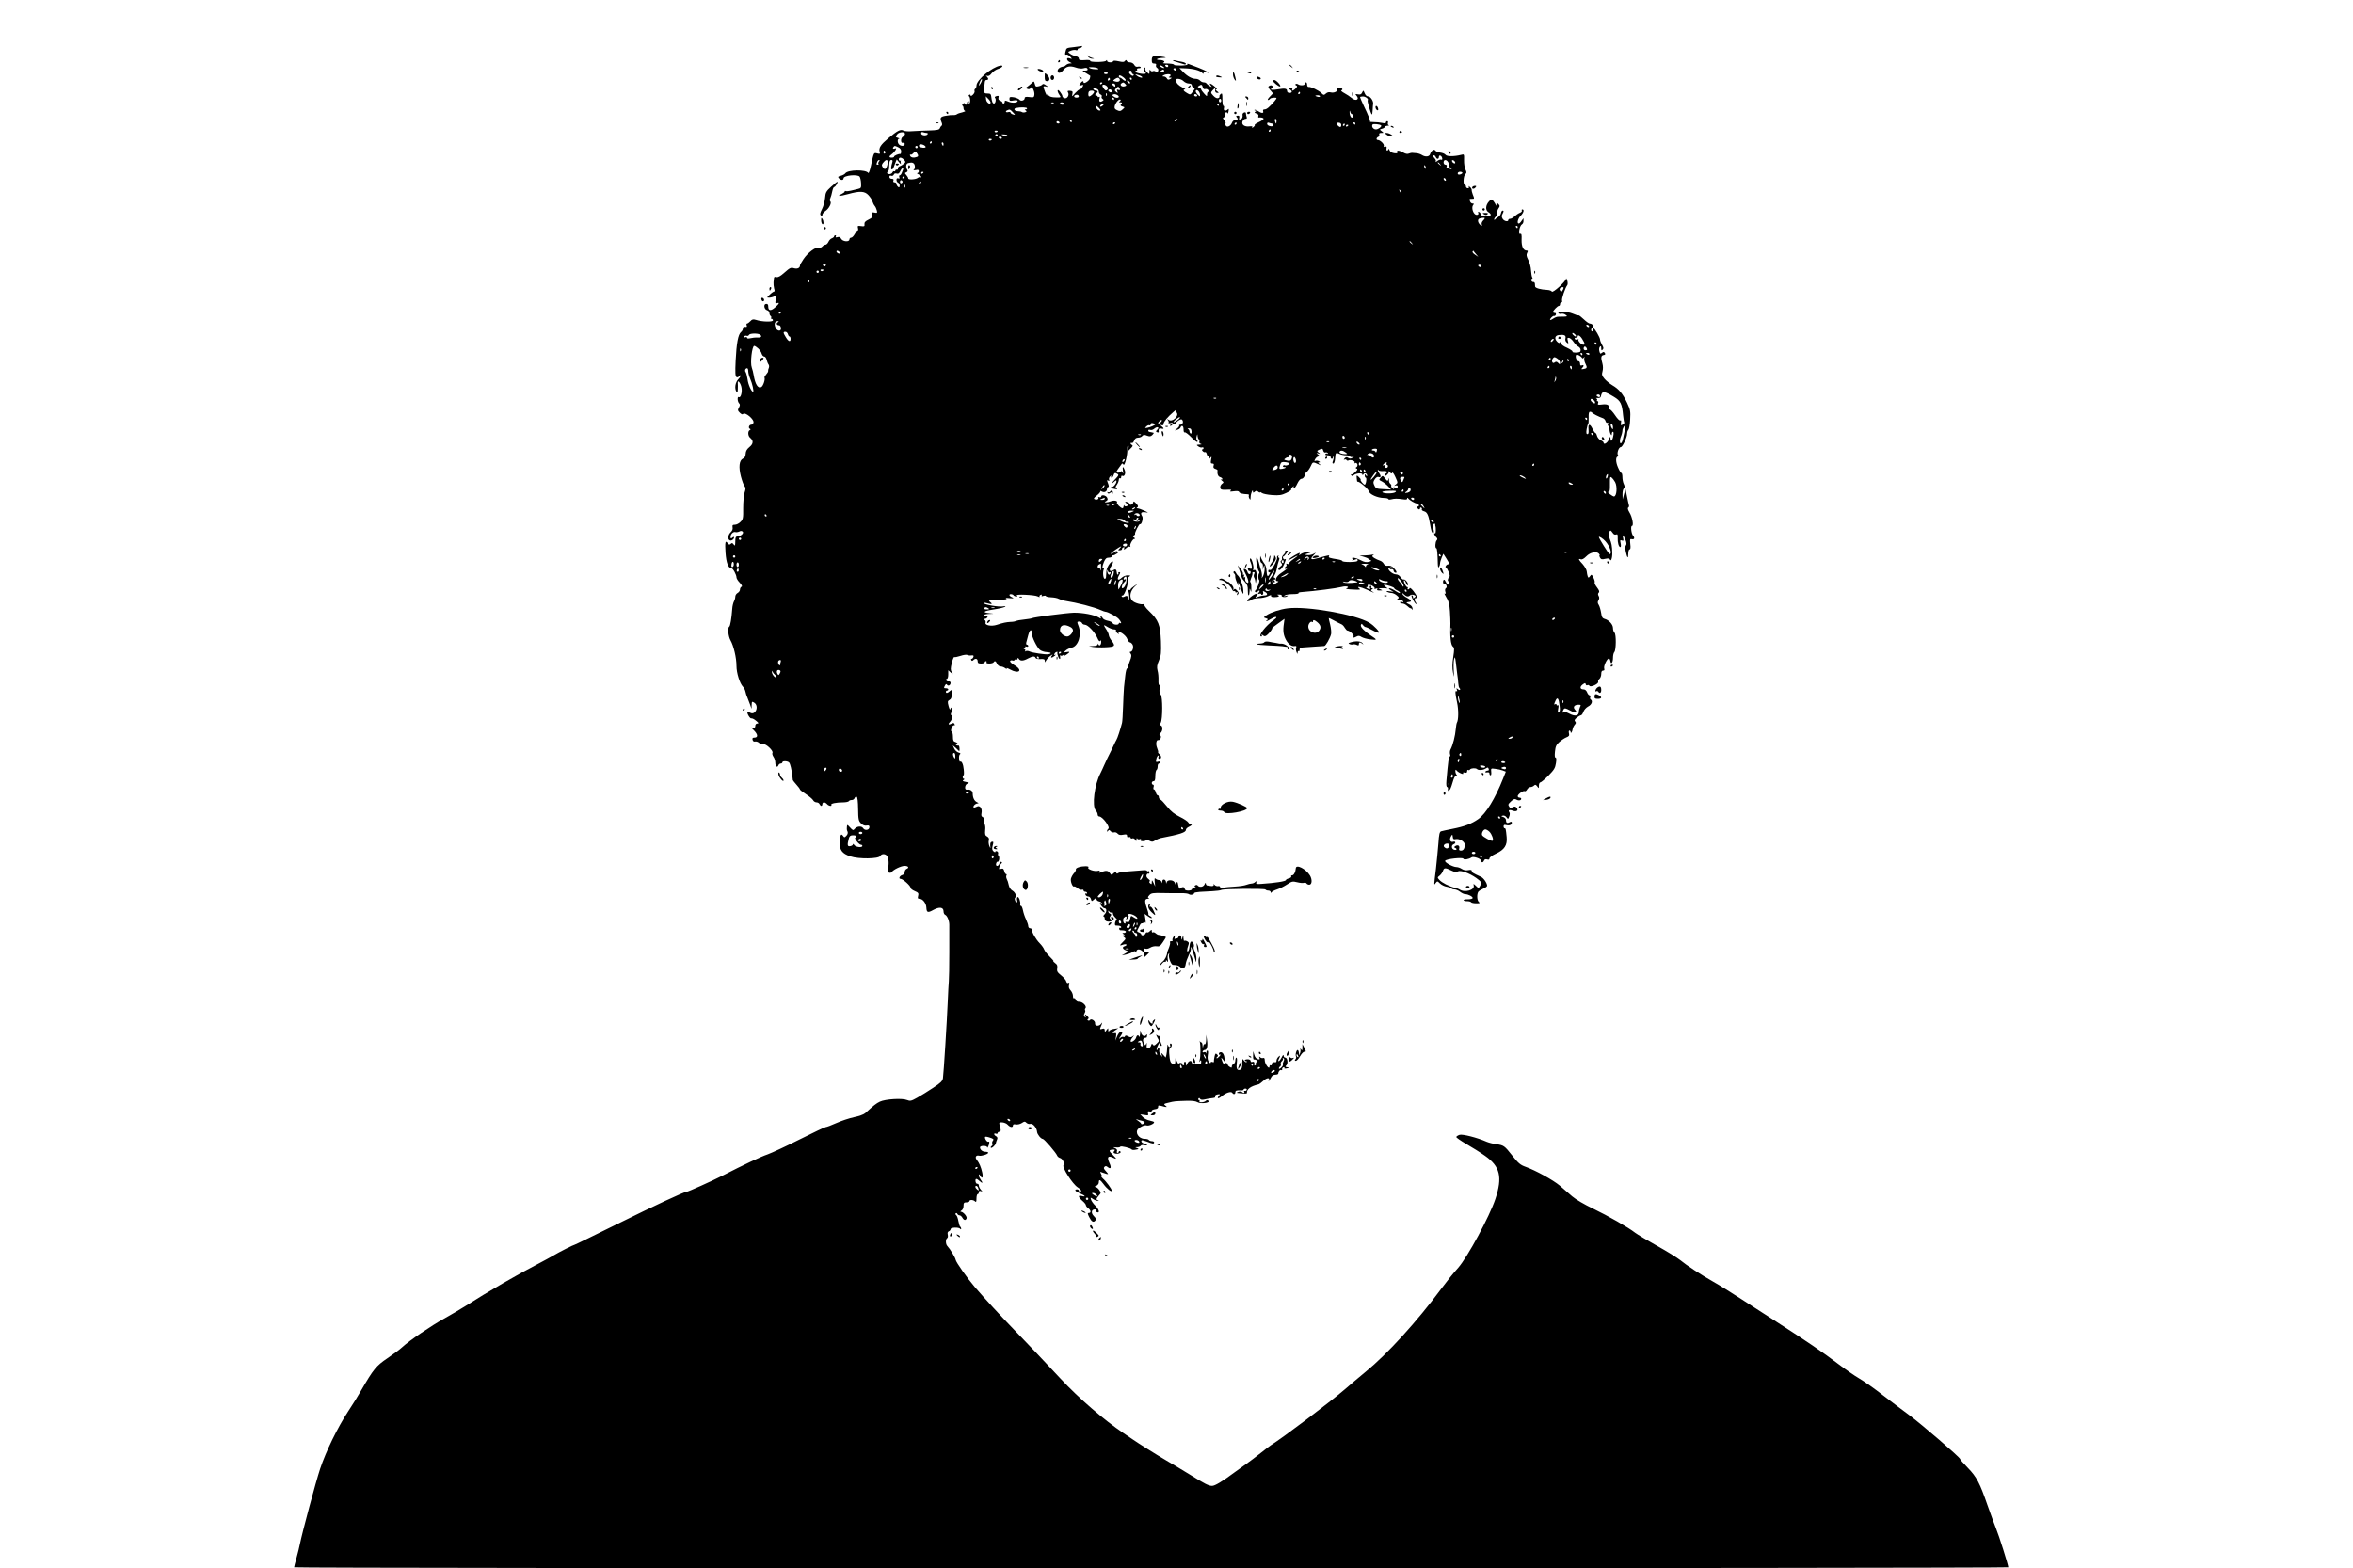 <?xml version="1.0" standalone="no"?>
<!DOCTYPE svg PUBLIC "-//W3C//DTD SVG 20010904//EN"
 "http://www.w3.org/TR/2001/REC-SVG-20010904/DTD/svg10.dtd">
<svg version="1.0" xmlns="http://www.w3.org/2000/svg"
 width="2000pt" height="1333pt" viewBox="0 0 2000 1333"
 preserveAspectRatio="xMidYMid meet">

<g transform="translate(0,1333) scale(0.1,-0.1)"
fill="#000000" stroke="none">
<path d="M9132 12930 c-71 -8 -67 -6 -76 -42 -5 -21 -3 -26 7 -22 7 2 22 -5
33 -17 19 -22 19 -22 -3 -15 -17 5 -23 3 -23 -7 0 -8 10 -19 23 -25 21 -10 21
-11 2 -11 -12 -1 -27 -7 -33 -13 -7 -7 -16 -13 -20 -13 -27 -2 -52 -19 -52
-36 0 -26 25 -24 48 5 25 33 58 39 106 22 25 -9 50 -11 67 -6 20 6 29 4 33 -6
4 -10 -3 -14 -22 -14 -27 0 -27 0 8 -21 19 -12 36 -22 37 -23 1 -1 0 -11 -3
-23 -6 -21 -54 -51 -54 -33 0 17 -15 11 -28 -11 -12 -19 -11 -20 8 -14 20 6
21 5 11 -14 -7 -12 -17 -21 -23 -21 -6 0 -24 -15 -40 -32 -27 -32 -28 -32 -23
-8 5 22 2 26 -20 28 -22 1 -24 -1 -16 -16 12 -23 -10 -55 -33 -46 -9 3 -16 11
-16 18 0 6 -9 22 -20 36 -24 31 -28 6 -5 -27 15 -22 15 -22 -32 -21 -31 0 -52
6 -60 17 -11 14 -12 14 -13 1 -1 -14 -30 56 -30 73 0 5 10 5 23 2 22 -7 22 -7
-2 10 -14 11 -26 14 -30 8 -3 -6 -18 -13 -32 -16 -23 -6 -28 -3 -33 19 -7 25
-8 25 -24 10 -9 -9 -26 -23 -37 -31 -19 -13 -19 -14 -1 -21 11 -4 21 -2 26 7
5 7 10 11 12 9 16 -25 23 -49 20 -68 -3 -20 -8 -22 -43 -17 -29 4 -39 1 -39
-9 0 -20 -33 -30 -45 -13 -5 7 -27 16 -47 20 -33 5 -38 3 -38 -14 0 -17 5 -19
35 -13 21 4 35 2 35 -4 0 -16 -46 -20 -79 -6 -26 11 -31 11 -31 -1 0 -8 -4
-15 -10 -15 -5 0 -10 4 -10 9 0 5 -9 12 -19 16 -13 4 -17 12 -14 25 4 15 1 18
-17 13 -13 -4 -18 -9 -12 -15 11 -11 4 -48 -9 -48 -12 0 -19 18 -23 56 -3 25
-8 29 -32 29 -24 0 -29 4 -28 23 2 80 5 92 19 92 18 0 19 12 3 29 -11 10 -10
11 3 6 11 -4 24 3 38 22 12 15 38 33 57 38 35 11 48 33 16 27 -72 -13 -201
-121 -202 -169 0 -12 -5 -25 -11 -28 -6 -4 -8 -13 -5 -20 2 -7 -4 -21 -15 -31
-12 -11 -19 -13 -19 -5 0 7 -5 9 -11 5 -6 -3 -7 -9 -2 -13 12 -8 13 -61 1 -61
-5 0 -6 5 -3 10 3 6 1 10 -4 10 -6 0 -11 -7 -11 -15 0 -8 -4 -15 -10 -15 -5 0
-10 5 -10 10 0 6 -6 5 -14 -2 -8 -7 -10 -14 -5 -16 5 -2 9 -12 9 -22 0 -10 6
-20 13 -23 6 -2 -4 -7 -23 -12 -19 -4 -40 -11 -46 -16 -6 -5 -20 -8 -30 -7
-11 1 -40 -1 -65 -6 -47 -8 -52 -17 -34 -60 4 -10 4 -21 -2 -25 -5 -3 -12 -13
-15 -22 -5 -12 -24 -16 -91 -18 -46 -1 -110 -4 -141 -6 -31 -3 -65 -1 -76 5
-25 14 -52 0 -130 -66 -64 -54 -82 -81 -73 -114 5 -19 3 -20 -21 -14 -30 7
-28 10 -52 -100 -9 -43 -20 -73 -24 -66 -19 30 -172 28 -195 -3 -5 -8 -23 -17
-38 -21 -24 -6 -27 -9 -17 -21 16 -19 40 -19 40 -1 0 25 120 37 137 14 5 -7
11 -32 12 -55 2 -39 0 -43 -26 -49 -15 -3 -43 -10 -62 -15 -19 -4 -38 -6 -43
-3 -4 3 -8 1 -8 -4 0 -5 -12 -14 -26 -21 -46 -21 -20 -21 54 -1 101 28 141 26
173 -8 14 -15 30 -38 34 -52 4 -14 13 -32 20 -40 7 -8 15 -26 18 -39 5 -20 3
-23 -19 -18 -22 4 -25 2 -20 -18 5 -19 0 -26 -32 -42 -27 -13 -36 -23 -34 -39
2 -18 -1 -20 -29 -16 -29 4 -31 2 -26 -17 3 -11 1 -21 -4 -21 -5 0 -15 -13
-24 -30 -9 -16 -22 -30 -30 -30 -8 0 -15 -7 -15 -15 0 -24 -57 -19 -70 5 -8
15 -17 19 -32 14 -14 -4 -18 -2 -14 5 4 6 2 11 -3 11 -6 0 -11 -4 -11 -9 0 -5
-8 -12 -18 -16 -11 -3 -24 -17 -30 -30 -6 -14 -18 -25 -26 -25 -7 0 -19 -7
-26 -15 -7 -9 -21 -13 -31 -10 -25 8 -93 -43 -129 -97 -16 -24 -30 -48 -30
-53 0 -23 -22 -33 -51 -25 -26 8 -35 4 -80 -36 -36 -32 -56 -43 -70 -39 -12 4
-19 1 -20 -7 -1 -7 -3 -24 -4 -37 -1 -14 1 -37 5 -53 5 -15 5 -26 2 -25 -4 1
-21 -10 -37 -25 -29 -27 -29 -28 -7 -28 13 0 32 5 43 11 19 10 20 8 13 -27 -6
-32 -5 -36 10 -31 26 10 19 -6 -16 -36 -36 -32 -58 -29 -58 7 0 18 -5 24 -18
23 -25 -1 -17 -48 9 -54 11 -3 19 -14 19 -24 0 -10 5 -21 10 -24 6 -4 8 -11 5
-16 -4 -5 -1 -9 4 -9 6 0 11 -6 11 -13 0 -15 -93 -13 -144 4 -24 7 -33 6 -48
-11 -10 -11 -23 -20 -28 -20 -5 0 -7 -7 -3 -16 4 -11 1 -15 -13 -12 -12 2 -19
-3 -19 -14 0 -9 -7 -23 -16 -30 -25 -20 -39 -97 -46 -243 -5 -101 -3 -134 7
-140 7 -4 16 -2 21 6 4 7 10 11 14 8 3 -3 -6 -18 -20 -33 -26 -28 -33 -78 -15
-106 7 -11 10 -7 11 20 1 19 1 43 0 54 -3 34 26 -1 32 -40 7 -40 -8 -89 -23
-79 -14 9 -13 -38 2 -53 9 -9 9 -17 -1 -36 -12 -21 -11 -26 8 -45 11 -11 23
-16 26 -11 15 24 100 -46 89 -74 -3 -9 -12 -16 -19 -16 -17 0 -27 -27 -12 -34
9 -5 9 -7 0 -12 -18 -8 -16 -49 2 -64 31 -25 29 -52 -4 -79 -23 -19 -32 -35
-33 -58 -1 -22 -8 -34 -23 -41 -32 -15 -38 -72 -17 -153 10 -37 23 -74 31 -82
10 -13 10 -23 0 -54 -7 -21 -12 -80 -12 -132 1 -86 -1 -96 -23 -117 -12 -13
-34 -24 -47 -24 -20 0 -23 -4 -20 -23 3 -14 -3 -29 -16 -41 -24 -22 -28 -61
-7 -69 14 -6 36 10 36 26 0 5 -7 4 -15 -3 -12 -10 -15 -9 -15 8 0 23 24 46 42
39 7 -2 21 0 32 5 12 7 22 6 29 -1 13 -13 -18 -40 -45 -41 -14 0 -18 -9 -18
-42 -1 -38 -2 -41 -14 -26 -10 14 -15 15 -25 5 -10 -9 -15 -8 -25 5 -21 29
-25 11 -19 -81 6 -85 23 -130 50 -131 13 0 43 -55 43 -78 0 -9 12 -29 28 -45
18 -20 23 -31 15 -34 -7 -3 -13 -13 -13 -23 0 -11 -9 -24 -20 -30 -11 -6 -20
-20 -20 -31 0 -11 -5 -30 -12 -42 -6 -12 -13 -40 -14 -62 -6 -82 -17 -146 -25
-151 -16 -9 -9 -82 10 -116 27 -47 51 -149 51 -218 0 -61 28 -149 55 -177 8
-8 18 -26 21 -41 3 -15 10 -38 17 -52 6 -14 16 -41 23 -60 l12 -35 1 33 c1 30
3 31 21 20 45 -28 13 -112 -34 -86 -9 5 -19 8 -22 6 -8 -9 21 -58 32 -54 6 2
24 -6 40 -20 22 -18 25 -23 12 -24 -11 0 -18 -8 -18 -20 0 -20 -18 -26 -36
-12 -5 4 5 -8 24 -26 35 -35 37 -62 3 -62 -14 0 -18 -5 -14 -19 3 -12 11 -17
22 -14 10 2 25 -3 34 -12 10 -9 25 -14 35 -11 21 7 88 -56 78 -73 -4 -6 0 -21
8 -33 9 -12 16 -35 16 -50 0 -31 17 -47 26 -24 3 9 12 16 20 16 8 0 14 5 14
10 0 14 46 12 58 -2 10 -13 20 -57 27 -113 2 -16 4 -33 4 -36 1 -3 15 -21 31
-39 17 -18 30 -37 30 -41 0 -4 23 -21 50 -39 28 -18 55 -41 61 -51 5 -11 19
-19 30 -19 11 0 22 -7 25 -15 4 -8 10 -15 15 -15 5 0 9 7 9 15 0 8 6 15 14 15
7 0 19 -7 26 -15 13 -16 45 -21 36 -6 -7 11 42 21 100 21 23 0 46 5 49 10 3 6
14 10 25 10 10 0 21 7 24 16 3 9 11 14 17 12 8 -3 12 -39 13 -104 1 -90 4
-102 25 -123 15 -15 31 -21 47 -18 18 3 24 0 24 -13 0 -26 -38 -33 -53 -10
-13 22 -54 18 -74 -7 -10 -13 -15 -11 -37 13 -23 26 -26 27 -27 9 -2 -26 -2
-27 6 -46 3 -9 -1 -24 -11 -33 -15 -16 -17 -16 -29 0 -16 23 -24 7 -27 -55 -3
-66 20 -97 90 -120 70 -24 240 -22 254 3 11 20 41 21 57 2 15 -18 19 -71 8
-109 -6 -21 -4 -29 9 -34 9 -3 19 -2 23 4 14 21 80 53 110 53 32 0 42 -16 16
-26 -8 -4 -15 -15 -15 -26 0 -11 -8 -22 -19 -25 -24 -6 -36 -33 -16 -33 19 0
85 -59 85 -76 0 -8 16 -20 35 -28 31 -13 35 -19 29 -41 -5 -20 -3 -25 13 -25
26 0 55 -37 57 -74 2 -43 12 -47 60 -20 51 28 86 23 86 -12 0 -14 6 -27 14
-30 17 -7 35 -50 35 -84 0 -14 0 -119 0 -235 0 -115 -2 -226 -4 -245 -2 -19
-6 -96 -9 -170 -7 -171 -35 -615 -41 -655 -4 -24 -20 -40 -83 -81 -42 -28
-103 -66 -135 -84 -52 -29 -60 -31 -88 -20 -39 17 -184 8 -230 -14 -31 -15
-52 -31 -125 -98 -12 -11 -54 -26 -95 -34 -41 -9 -108 -31 -150 -50 -42 -19
-83 -34 -90 -34 -8 0 -108 -48 -224 -106 -115 -58 -237 -114 -270 -126 -57
-19 -195 -84 -390 -184 -80 -41 -287 -134 -299 -134 -20 0 -280 -121 -583
-271 -199 -98 -364 -179 -368 -179 -8 0 -134 -63 -185 -94 -25 -14 -75 -42
-112 -61 -186 -96 -441 -244 -633 -367 -44 -28 -125 -75 -180 -106 -110 -61
-296 -187 -355 -242 -20 -19 -78 -62 -127 -95 -95 -64 -119 -93 -224 -275 -23
-41 -73 -121 -110 -177 -89 -135 -189 -340 -238 -488 -36 -108 -152 -541 -172
-640 -4 -22 -17 -74 -28 -115 -12 -41 -21 -78 -21 -82 0 -5 3278 -8 7285 -8
4007 0 7285 4 7285 8 0 19 -80 272 -105 332 -14 36 -47 123 -71 193 -66 191
-93 243 -168 320 -36 37 -66 71 -66 76 0 13 -324 292 -430 371 -52 38 -153
115 -225 170 -71 56 -162 120 -202 143 -40 23 -123 81 -186 129 -119 91 -263
189 -510 348 -81 52 -217 140 -302 195 -85 55 -193 123 -242 150 -109 62 -224
137 -283 185 -25 20 -112 74 -195 120 -82 46 -166 96 -186 111 -60 47 -227
142 -359 206 -72 34 -147 78 -177 104 -28 24 -75 65 -105 91 -57 48 -206 130
-293 161 -42 15 -60 30 -110 93 -68 86 -72 89 -139 99 -27 3 -63 13 -80 20
-79 35 -205 67 -230 59 -15 -5 -27 -13 -28 -18 -2 -5 37 -32 85 -60 49 -28
121 -73 160 -101 128 -90 149 -180 87 -367 -50 -149 -236 -493 -316 -584 -47
-53 -89 -105 -142 -176 -211 -284 -458 -555 -642 -706 -58 -48 -139 -116 -180
-152 -127 -109 -521 -407 -629 -475 -8 -5 -47 -35 -86 -66 -38 -30 -92 -71
-119 -90 -26 -19 -71 -51 -100 -72 -106 -79 -170 -117 -193 -117 -29 0 -60 15
-188 95 -55 34 -145 88 -200 120 -90 53 -237 145 -290 182 -11 7 -45 30 -75
51 -167 113 -379 296 -535 463 -156 167 -249 265 -369 389 -135 139 -278 294
-360 390 -65 76 -160 211 -163 232 -3 19 -47 92 -70 116 -16 16 -17 58 -2 68
6 3 8 16 5 29 -4 15 -1 25 9 29 8 3 15 11 15 18 0 16 71 18 82 3 5 -6 8 -6 8
2 0 6 -4 14 -9 17 -4 3 -11 25 -15 48 -4 23 -12 46 -19 50 -6 4 -8 11 -3 15 5
4 11 2 13 -4 3 -7 11 -13 18 -13 8 0 19 -9 25 -20 13 -23 28 -26 36 -6 6 16
-29 56 -48 56 -7 0 -5 5 5 11 10 6 17 22 17 39 0 25 4 30 25 30 14 0 25 5 25
10 0 14 33 13 48 -2 9 -9 12 -4 12 25 0 20 5 37 10 37 6 0 10 7 10 16 0 11 5
14 17 10 16 -6 16 -6 0 12 -9 10 -17 26 -17 35 0 9 -6 16 -12 15 -7 -2 -14 7
-16 19 -4 28 8 29 36 3 25 -23 29 -15 7 14 -8 11 -15 27 -15 35 1 13 2 13 11
-1 18 -32 27 -19 18 25 -10 47 -26 83 -47 109 -17 21 -6 41 19 35 21 -6 79 13
79 25 0 4 -10 8 -23 8 -25 0 -47 17 -47 37 0 17 60 17 61 1 1 -15 17 21 18 40
1 7 -3 11 -8 7 -11 -6 -36 33 -27 42 2 3 21 0 41 -7 29 -9 34 -15 25 -25 -7
-8 -9 -19 -5 -26 4 -6 1 -15 -6 -20 -7 -4 -10 -11 -7 -15 8 -7 42 24 43 40 1
6 5 19 10 30 6 13 3 21 -8 28 -21 11 -22 29 -2 22 8 -4 15 -1 15 5 0 6 7 11
15 11 15 0 14 19 -1 68 -6 20 51 14 71 -8 21 -23 45 -26 45 -6 0 9 8 12 25 8
14 -2 36 3 50 12 22 15 27 15 40 2 8 -8 23 -12 34 -9 21 5 54 -34 56 -68 2
-21 32 -59 49 -60 12 0 113 -118 122 -142 3 -8 14 -17 25 -20 21 -6 41 -47 29
-60 -16 -17 77 -162 120 -189 29 -17 40 -38 20 -38 -5 0 -10 5 -10 10 0 6 -7
10 -15 10 -28 0 -15 -18 25 -34 44 -18 54 -32 15 -22 -34 9 -32 -8 5 -41 17
-14 30 -31 30 -37 0 -7 9 -18 20 -26 23 -17 26 -40 5 -40 -12 0 -12 -5 3 -35
20 -40 36 -49 52 -30 9 11 7 19 -13 39 -25 25 -21 56 9 56 8 0 13 -4 10 -9 -3
-5 1 -11 9 -15 26 -9 17 24 -14 55 -17 16 -33 39 -37 51 -7 22 -6 22 20 4 15
-9 33 -15 39 -12 9 3 9 5 0 5 -18 1 -16 14 7 39 19 21 20 23 4 47 -9 14 -24
25 -33 26 -11 0 -9 3 7 9 12 6 22 18 22 30 0 29 11 24 40 -15 28 -39 70 -72
70 -55 0 14 -48 79 -75 102 -11 10 -16 17 -12 18 4 0 3 10 -4 22 -10 19 -9 20
7 13 11 -4 28 -10 39 -13 18 -4 18 -3 -4 22 -19 20 -22 29 -13 38 8 8 15 8 26
-1 28 -23 35 -7 16 34 -22 47 -13 64 25 47 39 -18 40 -15 6 19 -38 37 -38 44
-5 47 22 2 24 -1 15 -12 -10 -11 -8 -16 8 -21 24 -7 60 8 42 19 -6 4 -11 2
-11 -3 0 -6 -5 -11 -11 -11 -6 0 -8 7 -5 15 4 10 -2 19 -17 26 -19 8 -18 9 10
6 18 -2 34 1 36 6 3 9 88 -11 97 -24 3 -4 18 -5 35 -1 26 4 27 6 10 13 -19 7
-19 8 2 8 12 1 25 6 29 12 3 6 17 8 30 5 14 -4 24 -2 24 4 0 5 -9 10 -19 10
-20 0 -37 17 -27 27 3 3 23 -2 46 -11 47 -19 60 -20 60 -6 0 6 -9 10 -19 10
-11 0 -23 5 -26 10 -3 6 -19 10 -36 10 -50 0 -85 55 -54 85 22 21 55 34 70 29
17 -7 65 13 65 27 0 4 -17 10 -37 14 -21 4 -47 17 -59 30 l-22 23 36 -5 c32
-6 35 -4 30 14 -4 16 -2 19 13 16 11 -3 19 -1 19 5 0 6 12 12 28 14 18 2 27 9
26 19 -1 14 4 15 30 8 43 -13 53 -11 31 4 -16 13 -14 15 26 24 52 13 53 13
149 16 50 2 82 -2 97 -11 27 -17 112 -7 94 11 -8 8 -14 8 -23 -1 -14 -14 -62
-16 -53 -2 3 6 1 10 -5 10 -6 0 -8 5 -4 11 5 8 9 8 14 -1 5 -8 18 -10 36 -6
16 4 40 8 54 10 39 5 40 5 38 18 -2 7 8 14 22 16 21 3 22 2 11 -12 -23 -27 -5
-28 26 -2 34 29 78 42 87 27 10 -16 26 -13 26 4 0 15 9 19 48 17 12 -1 22 2
22 7 0 4 7 8 15 8 9 0 14 -5 12 -11 -3 -6 -10 -10 -16 -8 -7 1 -10 -2 -6 -8 8
-12 -7 -13 -20 -1 -6 5 -19 5 -30 1 -18 -8 -18 -9 5 -11 14 -1 35 -3 47 -4 12
-1 22 1 21 4 -3 33 32 59 99 74 7 2 26 16 42 31 28 27 59 28 45 3 -4 -7 -4 -9
1 -5 4 4 13 18 19 30 7 15 21 23 36 23 14 0 25 5 25 10 0 18 16 35 26 29 5 -3
8 0 7 7 -2 6 3 14 11 17 8 2 11 0 8 -5 -4 -6 4 -8 21 -4 25 5 25 6 4 9 -19 3
-20 5 -8 17 16 17 9 65 -10 65 -8 0 -14 8 -14 18 0 10 -7 4 -16 -16 -9 -17
-21 -32 -26 -32 -5 0 -4 9 2 19 14 28 12 35 -5 17 -8 -8 -15 -22 -15 -30 0 -9
-3 -15 -7 -15 -21 3 -33 -3 -33 -17 0 -8 -4 -12 -10 -9 -5 3 -10 -2 -10 -12
-1 -29 -40 24 -40 54 0 17 -4 23 -14 20 -7 -3 -19 0 -25 6 -9 9 -11 8 -6 -5 5
-13 2 -15 -14 -11 -13 3 -25 18 -30 37 l-9 31 -1 -38 c-1 -21 3 -36 7 -33 4 2
14 0 22 -5 12 -8 12 -12 2 -16 -6 -2 -10 -9 -7 -13 3 -5 1 -12 -5 -15 -6 -4
-10 -3 -9 2 4 22 -2 32 -16 27 -9 -4 -15 0 -15 8 0 8 -10 14 -25 14 -14 0 -25
-4 -25 -8 0 -4 5 -8 12 -8 6 0 8 -3 4 -7 -4 -5 -14 1 -22 11 -14 19 -14 19
-14 -5 0 -53 -5 -68 -23 -73 -23 -6 -31 14 -24 64 3 22 1 40 -4 40 -5 0 -9
-11 -9 -24 0 -13 -7 -26 -15 -30 -8 -3 -15 -12 -15 -21 0 -12 -3 -13 -19 -3
-11 7 -18 15 -15 19 2 4 -3 9 -11 13 -8 3 -15 0 -15 -6 0 -18 -17 3 -25 32 -7
24 -7 24 9 5 l15 -20 0 20 c-2 36 -14 60 -31 61 -10 1 -18 -5 -18 -13 0 -9 5
-11 13 -7 6 4 3 -2 -7 -14 -11 -12 -22 -20 -25 -17 -3 4 0 9 6 13 7 5 7 11 -3
20 -12 11 -15 8 -21 -20 -4 -18 -6 -37 -5 -42 2 -5 -4 -6 -13 -3 -8 4 -15 1
-15 -6 0 -7 -7 -3 -15 7 -10 13 -13 32 -9 58 4 23 3 38 -4 38 -5 0 -9 -8 -7
-17 1 -10 0 -12 -2 -5 -3 8 -11 11 -20 8 -9 -4 -13 -1 -11 6 3 7 11 13 18 13
19 0 27 34 19 85 l-6 45 -1 -43 c-1 -24 -6 -41 -11 -37 -5 3 -12 -5 -14 -17
-4 -20 -4 -19 -6 5 0 15 -5 27 -10 27 -5 0 -11 6 -14 12 -2 7 -2 4 1 -7 8 -32
7 -128 -1 -155 -6 -19 -6 -21 2 -10 9 12 11 11 11 -7 0 -20 -5 -22 -40 -20
-22 1 -40 7 -40 14 0 23 -25 19 -37 -6 -11 -26 -11 -26 -12 -3 -1 13 -5 20
-11 17 -6 -4 -8 -10 -5 -15 3 -5 1 -12 -5 -15 -6 -4 -9 -1 -8 5 2 7 -5 14 -14
15 -10 2 -18 -2 -19 -8 0 -7 -7 2 -14 18 l-14 30 -1 -27 c0 -21 -4 -25 -20
-21 -21 6 -27 22 -32 90 -2 28 1 44 9 47 15 6 18 36 3 36 -5 0 -7 -7 -4 -15 4
-8 1 -15 -4 -15 -6 0 -13 8 -15 18 -3 9 -5 -1 -6 -23 -1 -22 -4 -50 -7 -62
l-6 -22 -20 22 c-18 20 -19 21 -14 2 l6 -20 -15 20 c-9 11 -14 28 -11 38 5 19
-10 24 -17 5 -4 -9 -6 -8 -6 2 0 8 6 26 14 40 11 19 14 21 15 8 0 -10 5 -18
10 -18 7 0 7 6 0 19 -5 11 -11 31 -12 45 -1 14 -4 23 -7 21 -2 -3 -10 0 -18 7
-9 7 -7 0 4 -20 18 -31 17 -31 -6 -53 -19 -18 -25 -19 -32 -8 -7 11 -10 9 -15
-8 -4 -13 -14 -23 -24 -23 -13 0 -16 7 -13 27 2 21 1 23 -5 10 -7 -17 -9 -16
-20 9 -13 27 -5 43 21 44 4 0 7 8 7 18 0 12 -2 14 -8 4 -13 -20 -40 -3 -45 26
-3 20 -5 17 -6 -13 -2 -22 -5 -34 -8 -27 -7 18 -20 15 -26 -7 -6 -23 -47 -49
-47 -30 0 7 8 22 18 33 15 18 15 19 0 8 -13 -11 -21 -11 -39 -1 -17 9 -24 9
-27 0 -2 -6 -8 -8 -13 -5 -6 3 -17 0 -26 -8 -15 -12 -15 -11 0 12 21 30 21 40
3 40 -8 0 -21 -17 -30 -37 l-16 -38 6 33 c3 18 2 32 -3 31 -31 -5 -34 3 -8 21
l30 20 -34 -5 c-19 -2 -38 -10 -42 -17 -6 -9 -9 -8 -9 6 0 20 0 20 -15 0 -13
-18 -14 -18 -15 -1 0 14 -5 17 -22 12 -17 -6 -20 -4 -15 9 20 48 20 52 5 32
-17 -22 -54 -18 -50 6 3 20 -33 44 -43 28 -4 -6 -11 -7 -17 -4 -7 4 -6 9 1 13
8 5 5 14 -9 26 -20 18 -21 18 -14 -1 5 -15 4 -16 -5 -8 -10 9 -10 17 -2 32 6
10 8 22 4 25 -3 4 -2 12 4 19 12 17 -27 55 -55 53 -13 -1 -24 6 -28 17 -3 10
-10 16 -15 13 -5 -4 -9 6 -9 20 0 14 -9 35 -20 47 -14 15 -18 29 -13 46 4 18
3 23 -6 17 -8 -4 -14 0 -18 13 -2 11 -22 34 -43 51 -32 26 -38 35 -34 60 4 22
0 33 -18 45 -12 9 -19 16 -14 16 5 0 -10 18 -32 39 -22 22 -43 49 -47 61 -4
12 -21 36 -39 54 -30 30 -66 92 -66 115 0 6 -7 11 -15 11 -8 0 -15 8 -15 18 0
10 -9 36 -19 58 -11 22 -22 56 -26 77 -4 20 -11 37 -17 37 -5 0 -8 6 -6 13 4
22 -12 68 -23 62 -5 -4 -7 -15 -4 -26 4 -10 2 -19 -3 -19 -13 0 -23 38 -11 42
15 5 -2 45 -26 58 -13 7 -26 26 -30 44 -8 34 -8 33 -19 58 -4 9 -5 22 -1 28 3
5 2 10 -3 10 -6 0 -13 12 -16 26 -5 20 -11 24 -27 19 -18 -6 -20 -4 -14 17 4
12 12 26 17 29 7 4 6 9 0 13 -6 3 -13 -3 -17 -14 -8 -27 -35 -27 -28 0 3 11 9
18 13 15 4 -3 10 7 13 20 2 14 0 28 -5 31 -5 3 -7 12 -4 19 2 7 -2 16 -10 19
-8 3 -14 1 -14 -5 0 -6 -7 -3 -16 5 -12 12 -13 23 -6 50 8 29 7 34 -7 31 -11
-2 -15 -11 -14 -31 3 -29 3 -29 -8 -4 -5 13 -8 35 -4 47 4 16 -1 25 -15 33
-16 8 -19 18 -16 53 3 23 0 47 -6 54 -6 7 -8 22 -5 32 3 12 -1 22 -10 26 -11
4 -14 14 -10 34 8 40 -15 70 -41 54 -11 -6 -23 -9 -26 -6 -9 9 14 33 33 34 12
0 10 3 -6 11 -22 11 -35 38 -35 75 -1 22 -23 36 -49 31 -23 -5 -19 43 4 51 18
7 16 9 -14 15 -26 5 -31 9 -19 16 8 5 10 10 4 10 -6 0 -11 7 -11 15 0 8 3 15
7 15 4 0 5 21 2 48 -4 46 -18 76 -31 68 -4 -3 -8 9 -9 26 -2 17 2 35 9 38 6 5
1 10 -13 13 -14 4 -30 19 -37 34 l-13 28 24 -20 c12 -11 26 -24 29 -28 3 -5 6
5 5 21 -1 18 -6 28 -12 25 -7 -2 -15 1 -20 8 -4 8 -3 10 4 5 7 -4 12 -3 12 2
0 5 -9 12 -20 15 -16 4 -20 14 -20 45 0 22 -5 42 -11 44 -7 2 -7 12 0 31 6 16
15 25 21 22 6 -3 7 1 4 9 -5 12 -10 13 -26 5 -27 -14 -33 -5 -11 17 17 17 27
68 11 58 -10 -7 -10 -1 2 30 5 15 5 28 0 31 -4 3 -10 -3 -12 -12 -2 -11 -8 0
-15 25 -10 38 -9 43 8 53 14 7 19 21 19 50 0 37 -1 39 -16 25 -18 -18 -34 -21
-34 -6 0 6 5 10 10 10 6 0 10 5 10 10 0 6 -9 10 -20 10 -18 0 -19 3 -9 21 8
16 13 18 19 9 9 -15 30 -4 30 16 0 8 -7 14 -16 12 -10 -2 -19 3 -21 10 -3 6 0
12 6 12 6 0 11 16 11 37 l0 36 21 -19 c22 -19 22 -19 9 3 -11 17 -11 31 0 77
7 30 17 53 21 51 4 -3 28 2 53 10 26 9 52 12 59 8 6 -4 22 -6 34 -4 17 2 21
-1 17 -13 -3 -9 -10 -16 -16 -16 -5 0 -6 -5 -2 -11 4 -8 9 -8 17 0 18 18 37
13 37 -9 0 -16 7 -20 30 -20 17 0 30 5 30 10 0 6 5 10 11 10 5 0 7 -4 4 -10
-4 -6 6 -10 24 -10 16 0 33 5 36 10 10 16 19 12 30 -12 6 -13 19 -23 31 -23
11 0 29 -7 39 -15 12 -9 16 -10 11 -2 -4 7 9 3 29 -8 75 -42 114 -9 39 35 -24
14 -42 31 -38 36 3 6 12 8 20 5 7 -3 16 -1 19 5 4 5 11 7 16 4 5 -4 9 0 9 7 0
9 3 9 10 -2 12 -20 38 -19 78 3 38 20 59 22 64 5 3 -7 19 -11 41 -10 30 2 37
-1 38 -15 0 -16 1 -16 10 2 6 11 22 29 37 40 21 15 24 15 13 2 -17 -21 -1 -22
25 -1 10 8 13 12 5 8 -9 -4 -12 -2 -9 6 2 8 10 16 18 18 7 3 11 1 8 -4 -3 -5
1 -22 8 -39 11 -26 20 -20 14 10 -1 5 2 7 6 3 4 -4 14 -2 22 5 13 10 14 9 8
-2 -6 -8 0 -7 18 4 33 22 33 29 1 22 -25 -4 -25 -4 -7 13 10 10 33 21 51 25
58 12 88 114 57 188 -12 30 -12 33 6 34 10 1 22 -5 25 -13 3 -8 14 -14 24 -14
25 0 83 -60 105 -109 12 -28 20 -37 26 -28 5 8 8 5 8 -10 0 -25 -16 -39 -23
-21 -4 10 -6 10 -6 1 -1 -8 -16 -14 -38 -14 l-38 -2 35 -6 c19 -3 67 -5 107
-3 81 4 87 11 51 57 -12 15 -22 36 -23 45 -1 10 -8 28 -16 41 -33 51 -33 53 3
31 19 -12 45 -22 57 -22 12 0 20 -4 17 -9 -3 -5 2 -15 11 -22 15 -12 16 -12
10 3 -5 14 -1 14 30 -4 19 -12 40 -34 45 -50 6 -15 15 -28 22 -28 6 0 16 -8
22 -18 13 -20 1 -62 -17 -62 -8 0 -8 -4 -1 -13 12 -14 11 -28 -6 -70 -7 -16
-12 -34 -12 -42 0 -7 -4 -15 -10 -17 -5 -1 -12 -28 -15 -58 -3 -30 -8 -75 -11
-100 -2 -25 -6 -99 -8 -165 -2 -66 -6 -129 -9 -140 -14 -54 -39 -132 -48 -145
-5 -8 -14 -26 -20 -40 -6 -14 -17 -36 -24 -50 -23 -45 -42 -84 -60 -125 -9
-22 -24 -52 -31 -67 -51 -96 -74 -280 -40 -317 9 -10 16 -25 16 -34 0 -9 6
-17 13 -17 29 0 97 -93 77 -105 -5 -3 -10 -12 -10 -18 0 -8 3 -8 9 1 6 10 10
10 21 -3 7 -8 21 -13 30 -10 9 3 23 -2 30 -11 10 -11 23 -14 47 -9 27 5 33 3
33 -11 0 -10 5 -14 15 -10 8 3 15 1 15 -5 0 -6 7 -9 15 -5 8 3 19 -2 24 -12 9
-15 10 -15 11 3 1 11 4 15 6 8 3 -7 12 -9 21 -6 11 4 14 2 9 -5 -5 -8 1 -12
18 -12 14 0 26 4 26 9 0 6 12 3 27 -4 24 -13 30 -12 51 1 13 8 33 17 45 20
167 32 217 48 217 71 0 7 11 19 25 25 14 6 25 15 25 20 0 5 -4 7 -9 3 -6 -3
-14 3 -20 13 -5 10 -38 32 -73 49 -46 23 -75 46 -108 87 -24 30 -50 58 -57 60
-7 3 -13 12 -13 21 0 8 -4 15 -10 15 -5 0 -12 11 -16 25 -3 14 -10 25 -16 25
-5 0 -6 9 -3 20 4 11 2 20 -4 20 -6 0 -11 7 -11 15 0 8 7 15 15 15 11 0 15 12
15 44 0 25 5 48 10 51 6 3 10 17 10 31 0 13 5 24 10 24 6 0 10 5 10 11 0 6 -8
8 -19 4 -15 -5 -18 -1 -13 20 2 14 9 28 15 32 6 4 8 0 4 -10 -4 -11 -1 -17 8
-17 19 0 19 24 0 40 -9 7 -14 15 -11 17 2 3 -2 19 -9 36 -13 32 -7 70 10 66
17 -3 31 31 17 40 -10 6 -10 10 3 21 18 15 20 57 3 63 -10 3 -10 9 -2 23 17
31 17 222 0 240 -10 10 -13 26 -9 51 4 20 2 34 -3 31 -5 -4 -8 15 -7 40 1 26
-2 63 -8 83 -7 30 -5 46 12 85 18 43 20 64 17 164 -6 141 -21 179 -102 257
-26 24 -43 49 -40 55 4 7 2 8 -4 4 -15 -9 -78 8 -96 27 -31 30 -20 86 23 125
l26 24 -32 -22 c-18 -12 -33 -25 -33 -30 0 -5 -8 -7 -17 -4 -11 4 -14 2 -8 -3
14 -11 19 -80 6 -88 -7 -3 -8 0 -5 9 9 24 -4 38 -26 26 -13 -7 -21 -7 -25 0
-4 6 -1 9 6 8 16 -4 51 98 46 130 -3 14 2 26 12 32 13 7 10 9 -13 10 -17 0
-40 -9 -53 -22 -29 -27 -42 -15 -22 21 13 21 13 28 3 28 -7 0 -11 -4 -8 -8 2
-4 1 -10 -4 -13 -4 -2 -9 5 -9 16 -3 29 -11 34 -33 20 -27 -16 -36 3 -16 33
27 42 19 60 -11 25 -16 -20 -27 -46 -29 -68 -1 -21 -2 -43 -3 -49 -1 -7 -5
-13 -10 -13 -13 0 -20 51 -10 78 6 15 5 21 -1 17 -14 -9 -12 10 4 50 12 27 21
35 40 35 15 0 26 5 26 10 0 6 6 10 13 10 6 0 20 7 30 14 16 12 16 14 2 20 -11
4 -14 2 -9 -7 4 -6 4 -9 -1 -5 -4 4 -16 3 -26 -3 -35 -18 -19 0 26 31 46 31
57 34 30 6 -14 -13 -13 -15 4 -13 11 0 19 5 18 10 -1 5 4 12 12 15 8 3 11 0 7
-7 -10 -16 3 -14 21 4 8 8 20 12 26 8 7 -3 9 -3 5 2 -10 10 19 65 35 65 8 0 7
4 -3 10 -12 8 -13 12 -2 19 8 4 12 10 10 12 -6 8 35 89 42 84 13 -8 29 50 19
66 -18 28 -10 39 24 35 32 -5 32 -5 -8 14 -22 10 -47 19 -55 19 -11 1 -12 3
-2 9 9 6 6 14 -10 32 -20 21 -23 22 -26 7 -3 -17 -32 -25 -32 -8 0 5 -9 11
-21 14 -20 5 -20 4 -4 -12 14 -16 14 -19 1 -24 -8 -3 -17 -1 -20 6 -2 7 -5 4
-5 -5 -1 -10 -5 -18 -9 -18 -16 0 -54 39 -48 48 9 15 -22 22 -50 12 -14 -6
-33 -10 -42 -10 -16 1 -15 2 1 11 13 8 15 14 7 30 -11 20 -50 27 -50 8 0 -6
-7 -8 -16 -5 -8 3 -12 2 -9 -3 8 -13 -10 -22 -29 -15 -13 5 -9 12 19 34 19 15
31 31 27 35 -4 4 2 3 14 -3 23 -12 44 0 44 25 0 7 4 13 10 13 6 0 6 9 0 26
-13 33 -13 37 2 28 7 -5 9 -2 5 9 -3 9 1 21 11 29 11 9 14 10 8 1 -4 -7 -3
-13 3 -13 5 0 13 9 16 20 7 22 13 24 34 11 12 -7 8 -15 -17 -41 -35 -35 -44
-54 -12 -25 15 14 20 15 20 4 -1 -20 -25 -49 -40 -49 -23 0 0 -14 28 -17 19
-3 23 -1 13 6 -11 7 -11 13 3 32 9 13 16 32 16 42 0 10 5 15 10 12 6 -3 10 1
10 10 0 9 4 14 9 11 18 -11 32 20 21 48 -13 36 -21 33 -15 -6 4 -26 3 -29 -4
-13 -5 11 -10 15 -10 10 -1 -12 -41 -18 -41 -6 0 7 16 30 47 71 2 2 8 -2 13
-9 10 -17 36 90 32 131 -2 14 1 29 6 32 5 3 7 -7 4 -22 l-4 -27 23 24 c17 16
20 25 12 28 -7 3 -13 9 -13 14 0 6 5 7 10 4 6 -3 14 5 20 19 6 18 17 26 34 26
13 0 29 6 35 14 9 11 18 12 40 3 24 -9 32 -7 46 6 9 9 14 18 11 18 -3 1 -10 3
-16 4 -5 1 -14 3 -20 4 -5 0 -10 6 -10 12 0 6 7 8 16 5 10 -4 25 1 35 10 24
21 48 14 26 -8 -14 -14 -14 -17 -2 -22 8 -3 14 -2 14 2 -4 25 3 34 21 29 25
-6 26 1 3 20 -17 14 -17 14 0 9 11 -4 17 0 17 12 1 17 34 58 86 102 16 14 26
21 22 16 -4 -5 -3 -15 3 -22 25 -30 -38 -87 -69 -62 -15 11 -15 11 -5 -3 7 -9
9 -19 5 -24 -4 -4 4 -4 18 -1 24 7 24 6 6 -8 -11 -9 -15 -16 -9 -16 7 0 15 5
18 11 4 6 14 8 22 5 8 -3 12 -2 9 3 -3 5 6 17 20 26 21 13 28 14 34 4 11 -17
1 -39 -18 -39 -8 0 -13 -3 -9 -6 3 -4 -4 -15 -16 -25 l-22 -18 22 6 c12 3 24
11 27 19 10 25 26 15 26 -17 0 -17 4 -28 10 -24 5 3 30 -15 55 -41 25 -26 48
-44 52 -40 4 4 3 10 -3 14 -6 4 -7 18 -3 32 6 23 7 23 8 3 1 -12 5 -24 11 -28
5 -3 7 -12 4 -19 -3 -8 2 -16 13 -19 11 -3 7 -5 -11 -6 -28 -1 -29 -2 -11 -15
11 -8 25 -12 32 -9 7 3 13 0 13 -6 0 -6 -5 -11 -10 -11 -6 0 -5 -6 2 -14 7 -8
17 -12 21 -9 5 3 11 -4 14 -16 3 -12 9 -21 14 -21 5 0 6 -8 3 -17 -5 -15 -3
-15 10 2 16 18 16 18 10 -13 -5 -26 -3 -32 10 -32 13 0 16 -5 11 -19 -4 -14 0
-21 14 -26 11 -3 20 -9 20 -13 -5 -29 4 -52 21 -57 11 -3 20 -11 20 -16 0 -6
-6 -7 -12 -4 -7 4 -4 -1 6 -9 19 -15 19 -17 2 -29 -10 -8 -16 -22 -14 -33 3
-16 11 -19 53 -17 38 2 46 0 35 -8 -11 -8 -5 -9 27 -5 27 4 43 2 45 -6 4 -11
31 -18 71 -19 9 0 15 -4 12 -10 -3 -5 -1 -17 4 -26 9 -15 10 -13 11 12 0 30
20 75 20 46 0 -11 3 -11 15 -1 12 10 18 10 30 0 8 -7 15 -9 15 -5 0 4 7 2 15
-5 9 -7 48 -15 88 -18 60 -4 80 -1 120 18 26 12 45 26 42 30 -3 4 3 14 12 21
12 10 14 10 9 2 -4 -7 -3 -13 3 -13 5 0 18 18 28 40 10 22 25 40 34 40 15 0
31 21 33 43 1 5 8 14 17 20 8 7 22 27 30 45 16 37 19 37 62 17 29 -14 30 -14
13 0 -14 11 -16 15 -5 15 12 0 12 2 0 9 -8 5 -21 7 -29 4 -12 -5 -12 -2 -3 15
7 12 19 22 28 22 14 0 14 2 -3 16 -19 15 -19 16 1 10 19 -6 19 -5 3 7 -16 13
-16 15 8 26 23 10 26 9 31 -9 3 -12 11 -19 19 -16 7 3 16 0 20 -6 4 -6 3 -8
-4 -4 -6 3 -13 2 -17 -4 -4 -6 5 -10 19 -10 16 0 26 -6 26 -15 0 -8 5 -15 10
-15 6 0 10 5 10 12 0 6 2 9 5 6 3 -3 1 -17 -4 -32 -8 -19 -7 -26 2 -26 7 0 13
17 15 42 3 52 6 54 37 40 14 -7 39 -12 55 -12 16 0 31 -4 35 -10 3 -5 13 -7
23 -4 13 4 13 3 -2 -7 -14 -9 -24 -9 -37 -1 -13 9 -20 7 -31 -5 -8 -10 -8 -14
-1 -10 6 4 14 3 18 -3 4 -6 11 -8 16 -4 16 10 61 -5 53 -18 -4 -7 -3 -8 5 -4
6 4 14 0 18 -9 3 -10 0 -21 -7 -25 -10 -6 -9 -9 1 -13 10 -3 7 -12 -12 -30
-15 -14 -30 -23 -35 -19 -4 4 -4 1 0 -6 6 -10 11 -10 22 -1 20 17 74 21 74 6
0 -8 3 -8 9 2 10 15 31 7 31 -12 0 -7 -4 -6 -10 3 -8 13 -10 12 -10 -2 0 -10
4 -18 8 -18 5 0 7 -13 4 -30 -2 -16 -8 -30 -12 -30 -10 0 -41 36 -35 42 3 3
-4 13 -15 23 -20 18 -21 18 -18 -13 1 -17 4 -29 6 -27 10 9 91 -59 96 -80 7
-27 73 -57 129 -58 20 0 37 -4 37 -9 0 -4 10 -6 23 -3 29 8 54 8 100 1 26 -4
37 -3 37 6 0 8 3 9 8 3 12 -17 60 -45 77 -45 8 0 15 -7 15 -16 0 -8 -4 -12
-10 -9 -6 3 -7 -1 -4 -9 7 -18 24 -22 24 -5 0 5 5 7 10 4 6 -4 8 -10 5 -15 -3
-5 5 -12 19 -16 26 -6 39 -34 51 -109 10 -60 15 -75 27 -75 6 0 7 11 3 27 -11
44 -11 45 3 50 7 3 12 1 11 -4 -1 -4 0 -10 1 -13 6 -14 5 -68 -2 -64 -15 9 -8
-14 8 -31 13 -12 14 -19 5 -28 -12 -12 -15 -67 -3 -67 7 0 11 -43 13 -134 1
-25 4 -34 10 -25 5 8 9 21 9 30 0 9 6 31 14 50 l14 32 26 -41 c26 -42 32 -57
19 -49 -5 3 -13 -1 -20 -8 -7 -8 -9 -15 -5 -17 13 -5 41 -72 33 -78 -13 -8
-21 -40 -11 -40 6 0 10 -7 10 -15 0 -24 -19 -17 -32 10 -8 17 -14 22 -19 14
-9 -15 0 -41 11 -34 4 3 11 -3 14 -12 4 -9 2 -20 -5 -23 -7 -5 -8 -17 -4 -30
5 -16 4 -20 -5 -15 -6 4 0 -11 13 -32 20 -31 27 -58 31 -119 3 -43 4 -90 4
-104 -5 -108 3 -183 21 -196 13 -10 13 -22 3 -90 -9 -55 -9 -94 -2 -129 9 -49
9 -49 6 20 -2 39 -1 81 4 95 6 21 8 15 14 -30 3 -30 9 -75 12 -100 4 -25 8
-60 9 -78 1 -18 5 -35 9 -39 14 -14 5 -25 -11 -12 -15 12 -16 12 -10 -4 4 -11
3 -16 -3 -12 -14 8 -12 -18 5 -98 13 -62 12 -147 -2 -170 -3 -5 -7 -28 -9 -51
-6 -64 -24 -137 -46 -179 -5 -10 -6 -27 -3 -38 4 -10 2 -19 -3 -19 -8 0 -14
-43 -28 -207 -3 -34 0 -53 7 -53 6 0 8 -10 5 -22 -3 -13 -3 -17 0 -10 3 6 9
10 13 7 5 -2 16 24 26 59 14 50 22 63 34 59 13 -5 14 -3 4 8 -7 7 -13 22 -13
34 0 12 3 15 8 9 13 -20 70 -45 58 -25 -4 5 3 7 14 4 14 -4 20 0 20 11 0 10 4
15 9 11 5 -3 12 -1 16 5 7 11 48 14 59 3 12 -12 51 -10 72 4 19 12 22 12 27
-2 4 -9 1 -15 -8 -15 -7 0 -16 -4 -20 -9 -3 -6 4 -8 15 -6 13 2 20 -1 20 -11
0 -8 4 -14 10 -14 5 0 7 14 5 30 -3 29 -3 30 34 25 21 -2 50 -9 64 -14 l26
-10 -23 -58 c-68 -172 -147 -300 -211 -345 -57 -40 -117 -63 -219 -83 -45 -9
-88 -18 -97 -21 -13 -4 -18 -25 -23 -102 -4 -53 -14 -151 -21 -217 -18 -145
-18 -143 -2 -120 13 17 15 17 36 -4 12 -12 38 -25 57 -28 19 -3 37 -10 40 -14
3 -5 15 -9 27 -9 12 0 33 -9 47 -20 14 -11 33 -20 42 -20 27 0 69 -22 65 -34
-2 -6 -20 -10 -41 -10 -20 1 -36 -3 -36 -7 0 -5 13 -9 29 -9 17 0 32 -4 35 -9
3 -5 23 -9 43 -9 30 0 35 2 23 11 -16 12 -19 65 -5 87 4 6 23 18 41 26 19 8
34 19 34 25 0 22 -29 65 -52 76 -68 31 -78 37 -78 49 0 10 -9 12 -30 8 -19 -4
-38 -1 -55 10 -13 9 -34 16 -45 16 -30 0 -102 39 -97 53 5 16 150 32 155 18 4
-12 49 -4 69 11 16 12 83 -11 83 -29 0 -18 17 -16 24 3 4 10 13 13 26 9 14 -4
20 -2 20 9 0 8 24 26 55 40 72 33 98 72 91 141 -7 71 -8 75 -18 75 -4 0 -8 7
-8 16 0 12 6 15 21 11 27 -7 49 1 49 19 0 11 -4 12 -19 5 -21 -12 -31 -5 -31
20 0 9 -10 20 -22 24 -20 6 -21 8 -5 12 11 3 24 -3 32 -14 13 -17 14 -17 23 7
6 14 6 30 1 36 -14 17 1 24 29 13 32 -12 51 3 33 25 -10 12 -18 13 -33 5 -16
-8 -23 -8 -29 2 -13 20 -12 23 16 49 20 19 30 22 43 14 19 -12 42 -8 42 7 0 5
-7 9 -15 9 -8 0 -15 6 -15 13 1 16 48 50 60 42 5 -3 14 4 20 15 6 11 19 20 28
20 10 0 24 6 31 13 10 10 15 8 27 -7 13 -19 14 -19 14 7 0 15 6 27 13 27 6 0
37 26 69 58 47 48 57 64 63 105 5 31 4 47 -3 47 -7 0 -9 18 -5 53 4 42 11 57
37 80 17 15 44 33 59 39 23 9 27 15 23 34 -4 14 -2 24 4 24 5 0 10 -5 10 -12
0 -18 14 0 17 24 2 12 10 29 18 38 11 12 12 19 3 28 -8 8 -5 16 13 31 13 11
29 20 36 21 6 0 16 13 21 29 6 17 24 37 41 46 30 15 42 47 21 60 -5 3 -7 12
-3 20 3 8 0 15 -6 15 -6 0 -16 11 -21 25 -6 15 -17 25 -29 25 -31 0 -36 21
-10 41 20 15 25 16 27 3 2 -8 8 -11 14 -8 6 4 14 1 18 -5 9 -16 80 17 74 34
-3 6 2 18 11 25 8 7 15 25 15 41 0 20 5 29 16 29 11 0 13 6 9 19 -6 21 26 87
41 84 5 -1 10 -11 12 -23 5 -33 22 -12 22 29 0 20 5 42 11 48 16 16 17 152 2
165 -7 6 -13 23 -13 39 0 32 -36 70 -73 79 -17 5 -23 16 -28 51 -4 25 -13 56
-20 67 -11 17 -11 26 -2 40 7 13 8 24 1 36 -7 12 -7 21 1 29 8 8 3 20 -15 44
-14 18 -23 37 -20 42 3 5 -1 23 -10 40 -15 30 -17 31 -29 14 -12 -16 -14 -16
-20 -2 -3 9 -7 27 -8 41 -1 15 -17 42 -34 62 -37 39 -41 51 -17 42 11 -4 27 5
47 25 33 35 89 46 108 22 6 -7 8 -13 5 -13 -4 0 -2 -9 3 -19 9 -16 17 -18 45
-11 24 5 36 4 39 -4 9 -25 22 9 21 57 -2 57 -6 79 -22 118 -10 26 -6 69 7 69
3 0 12 -9 19 -20 7 -12 18 -17 28 -13 13 5 15 -1 14 -28 -2 -41 9 -79 22 -79
6 0 7 13 3 32 -6 27 -5 30 10 24 14 -5 16 -2 11 19 -9 37 1 30 19 -11 11 -26
12 -41 5 -49 -7 -9 -7 -27 -1 -55 12 -55 21 -62 21 -17 0 21 5 37 11 37 8 0
10 15 6 46 -4 41 -3 45 14 41 20 -5 26 12 10 29 -15 16 -23 84 -10 84 17 0 3
77 -22 116 -12 20 -16 35 -10 39 6 3 8 11 7 18 -2 7 -10 41 -17 77 l-13 65
-12 -45 -12 -45 -1 41 c-1 22 4 45 11 52 9 9 9 18 0 37 -7 14 -12 41 -12 60 0
19 -4 35 -9 35 -5 0 -18 22 -29 48 -21 48 -20 92 1 92 8 0 8 3 0 11 -13 13 5
69 24 69 14 0 53 83 53 114 0 12 5 27 11 33 6 6 13 46 15 88 4 70 1 83 -26
141 -38 79 -70 117 -125 149 -23 14 -54 39 -68 56 -21 26 -24 35 -16 63 5 19
5 45 -1 66 -15 51 -12 68 10 72 14 2 17 7 11 17 -8 12 -12 12 -25 2 -13 -11
-16 -9 -22 14 -4 15 -2 31 5 38 8 8 11 5 11 -13 0 -19 3 -21 12 -12 10 10 8
18 -5 41 -9 16 -17 36 -17 45 0 17 -46 96 -56 96 -3 0 -4 -6 -1 -13 3 -8 -1
-14 -8 -14 -16 0 -13 29 4 35 16 5 -5 32 -26 32 -8 0 -30 16 -50 35 -20 19
-40 35 -45 35 -15 0 -17 1 -52 15 -42 18 -131 21 -120 4 3 -6 15 -9 25 -6 10
3 26 -1 36 -9 17 -12 16 -14 -12 -15 -16 -1 -38 -1 -48 -1 -10 1 -28 -5 -40
-13 -30 -21 -43 -19 -22 5 10 11 21 17 25 15 4 -3 10 2 14 10 3 9 0 15 -9 15
-8 0 -15 4 -15 8 0 12 39 52 50 52 6 0 10 7 10 15 0 8 5 15 11 15 6 0 9 6 6
14 -6 14 27 111 44 132 5 6 5 23 0 40 -5 16 -10 23 -10 15 -2 -23 -114 -125
-121 -109 -3 7 -21 13 -40 14 -51 2 -100 15 -102 28 0 6 -2 18 -2 26 -1 8 -7
14 -13 13 -6 -1 -14 4 -17 12 -3 8 -1 15 5 15 6 0 7 6 2 13 -4 6 -8 33 -10 59
-1 26 -11 65 -23 88 -16 31 -18 45 -10 60 8 15 8 20 -3 20 -29 0 -45 34 -44
91 2 45 -1 55 -12 51 -19 -7 -5 70 15 81 8 4 14 18 13 30 l0 22 -16 -22 c-8
-13 -19 -23 -24 -23 -18 0 -8 42 16 66 26 26 33 54 14 54 -5 0 -7 -5 -4 -10 3
-6 -4 -14 -17 -19 -13 -5 -33 -19 -45 -30 -12 -12 -29 -21 -38 -21 -8 0 -15
-4 -15 -10 0 -18 -35 -11 -48 10 -9 15 -10 26 -2 40 12 23 13 30 1 30 -5 0
-11 -10 -13 -21 -2 -12 -12 -27 -23 -33 -11 -6 -23 -15 -27 -21 -5 -6 -8 -6
-8 1 0 6 7 17 16 25 8 7 13 21 11 30 -3 10 2 27 10 38 13 19 12 23 -1 37 -15
14 -16 14 -17 -3 0 -14 -2 -15 -6 -3 -3 8 -13 23 -21 33 -15 16 -16 16 -36 -5
-29 -31 -32 -74 -7 -90 36 -22 26 -39 -21 -36 -29 2 -43 8 -43 17 0 8 -6 16
-14 19 -8 3 -11 0 -7 -6 10 -17 -15 -26 -30 -10 -19 19 -26 59 -13 75 9 10 8
13 -4 13 -8 0 -18 7 -21 16 -9 23 -8 24 14 24 23 0 23 0 8 37 -6 15 -10 33 -9
39 0 6 -6 18 -16 25 -11 9 -14 10 -9 2 4 -8 1 -13 -8 -13 -9 0 -16 7 -16 15 0
8 -4 15 -10 15 -16 0 -12 76 5 90 12 10 12 16 1 39 -7 14 -13 50 -12 79 1 52
1 53 -24 46 -60 -15 -122 -15 -133 0 -7 9 -27 17 -45 19 -19 2 -38 10 -42 17
-10 17 -36 -1 -45 -31 -7 -22 -41 -25 -70 -6 -11 7 -32 14 -47 15 -15 1 -31 2
-35 3 -4 1 -17 -2 -27 -6 -13 -6 -29 -3 -48 8 -36 20 -59 22 -52 4 4 -10 -3
-12 -26 -9 -20 3 -35 12 -40 26 -5 11 -9 15 -9 9 -1 -7 -5 -13 -10 -13 -6 0
-8 9 -6 19 3 15 -1 18 -12 14 -11 -4 -14 -2 -11 8 5 14 -31 49 -51 49 -16 0
-13 20 3 26 8 3 12 12 9 20 -3 10 2 14 18 14 22 0 22 0 3 15 -19 14 -19 15 4
21 12 3 22 10 22 15 0 5 10 9 23 10 12 0 17 3 10 5 -7 3 -9 12 -6 20 3 8 0 14
-6 14 -6 0 -11 -5 -11 -11 0 -8 -11 -9 -32 -4 -18 4 -50 7 -71 7 -21 0 -36 2
-33 5 5 5 -12 50 -55 139 -16 34 -29 65 -29 68 0 3 11 6 24 6 23 0 51 -22 41
-32 -6 -5 24 -108 34 -120 4 -4 7 12 8 36 1 24 3 48 4 52 5 22 -22 64 -41 64
-13 0 -24 10 -31 28 -11 26 -11 26 -21 6 -7 -16 -16 -20 -36 -16 -22 4 -25 2
-14 -9 33 -35 -5 -54 -42 -20 -12 10 -38 28 -59 39 -21 11 -32 22 -26 24 21 7
1 27 -21 21 -11 -3 -18 -9 -15 -13 9 -15 -25 -32 -51 -26 -18 5 -32 2 -44 -9
-17 -15 -20 -15 -39 4 -23 23 -90 55 -108 52 -7 -1 -13 7 -13 19 0 11 -4 20
-10 20 -5 0 -10 -6 -10 -13 0 -14 -38 -17 -58 -3 -7 4 -16 5 -20 1 -4 -4 -1
-10 6 -12 10 -4 9 -9 -4 -24 -18 -20 -40 -27 -29 -9 3 6 -4 10 -17 10 -20 -1
-21 -2 -5 -11 23 -13 22 -29 -3 -29 -11 0 -20 7 -20 15 0 23 -19 26 -75 16
-50 -9 -77 -5 -55 9 17 10 3 31 -15 23 -20 -7 -19 -16 5 -43 l20 -24 -27 -28
c-15 -15 -22 -28 -15 -28 6 0 14 5 17 10 6 10 55 14 55 5 0 -3 -8 -14 -17 -25
-44 -51 -67 -70 -84 -70 -12 0 -16 -5 -13 -15 8 -20 -15 -19 -44 1 -13 9 -26
13 -29 10 -4 -3 0 -6 8 -6 12 0 12 -2 0 -9 -11 -7 -9 -10 8 -16 14 -4 20 -12
17 -21 -3 -7 -2 -13 2 -13 21 3 42 -2 42 -11 0 -5 -18 -18 -40 -28 -22 -10
-38 -21 -35 -24 3 -3 -2 -11 -12 -19 -10 -8 -14 -9 -10 -2 6 9 -1 11 -21 9
-43 -6 -72 14 -61 42 5 12 16 22 25 22 11 0 14 5 10 16 -3 9 -6 22 -6 30 0 8
-6 11 -15 8 -9 -4 -15 -11 -14 -18 3 -24 -2 -34 -17 -40 -13 -5 -15 -2 -11 13
3 15 0 19 -14 18 -12 -1 -15 -5 -9 -11 16 -16 12 -26 -10 -26 -12 0 -24 -10
-29 -24 -11 -28 -41 -42 -52 -24 -4 6 -5 16 -2 21 3 4 -3 17 -13 28 -10 11
-12 19 -6 19 7 0 12 9 12 19 0 23 16 37 22 19 3 -7 7 0 10 15 4 20 2 25 -5 18
-19 -19 -40 -13 -34 9 3 11 1 20 -4 20 -5 0 -9 25 -9 56 0 49 -2 55 -15 44 -8
-7 -13 -16 -10 -20 3 -4 -2 -11 -11 -14 -10 -4 -25 3 -41 20 -23 25 -23 27 -7
45 18 20 25 24 23 12 -4 -22 3 -33 18 -33 15 0 14 2 -3 15 -13 10 -15 14 -5
15 8 0 2 10 -15 25 -33 28 -53 34 -33 8 13 -15 12 -15 -8 -5 -12 7 -25 17 -28
22 -3 6 -14 10 -24 10 -10 0 -24 7 -31 15 -7 8 -23 15 -37 15 -32 0 -72 22
-108 60 l-30 31 50 -2 c65 -2 127 -18 143 -38 8 -10 12 -11 12 -2 0 8 7 10 23
6 48 -15 0 14 -63 38 -36 13 -74 28 -84 32 -12 5 -17 5 -13 -1 3 -6 -18 -10
-54 -11 -32 0 -59 2 -59 6 0 7 -24 11 -75 12 -16 0 -24 3 -17 6 21 8 2 23 -30
23 -40 0 -27 14 15 17 49 2 47 5 -8 13 -64 9 -75 4 -75 -31 0 -23 4 -29 21
-29 15 0 19 -5 15 -15 -3 -8 2 -18 10 -23 9 -5 12 -15 8 -25 -5 -13 -10 -15
-20 -6 -7 6 -18 8 -25 4 -6 -4 -15 -1 -20 6 -6 10 -9 8 -9 -10 0 -24 0 -24
-20 -6 -12 10 -18 25 -15 32 2 8 0 11 -5 8 -14 -9 -12 -32 3 -38 6 -2 9 -8 5
-12 -9 -10 -88 4 -88 16 0 5 5 9 11 9 5 0 7 5 4 10 -3 6 3 10 15 10 12 0 19 4
16 9 -3 5 -15 7 -25 4 -13 -3 -23 2 -30 16 -7 12 -22 21 -36 21 -13 0 -26 6
-28 13 -4 9 -7 9 -15 -1 -7 -10 -19 -11 -53 -3 -28 6 -45 7 -47 1 -5 -15 -52
-12 -52 3 0 8 -2 9 -8 1 -8 -14 -143 -14 -135 -1 3 5 -12 8 -33 7 -55 -4 -64
-2 -64 14 0 7 -12 16 -27 19 -16 3 -37 12 -48 21 -20 14 -19 15 7 25 15 6 35
8 43 5 8 -4 15 -1 15 5 0 6 6 11 14 11 8 0 18 5 21 10 3 6 5 9 3 9 -2 -1 -31
-5 -66 -9z m764 -177 c-6 -6 -36 9 -36 18 0 5 9 4 20 -3 10 -7 18 -14 16 -15z
m34 17 c0 -5 -4 -10 -9 -10 -6 0 -13 5 -16 10 -3 6 1 10 9 10 9 0 16 -4 16
-10z m-600 -20 c11 -7 8 -10 -15 -9 -16 0 -39 4 -50 9 -16 7 -14 9 15 9 19 0
42 -4 50 -9z m670 -10 c0 -5 -4 -10 -9 -10 -6 0 -13 5 -16 10 -3 6 1 10 9 10
9 0 16 -4 16 -10z m-105 -10 c3 -6 -4 -10 -17 -10 -18 0 -20 2 -8 10 19 12 18
12 25 0z m-275 -15 c0 -8 5 -15 11 -15 5 0 7 -5 4 -11 -5 -7 -13 -4 -26 7 -10
9 -16 21 -13 25 8 14 24 10 24 -6z m-205 -5 c3 -5 -3 -10 -15 -10 -12 0 -18 5
-15 10 3 6 10 10 15 10 5 0 12 -4 15 -10z m290 -31 c16 -16 -20 -10 -41 7 -18
14 -18 15 6 8 14 -3 29 -10 35 -15z m245 12 c0 -5 -6 -12 -12 -14 -7 -3 -4 -6
7 -7 19 -1 19 -1 1 -12 -15 -8 -21 -7 -28 6 -5 9 -17 16 -26 16 -15 0 -15 2
-2 10 19 12 60 13 60 1z m-399 -20 c13 -11 21 -22 17 -26 -4 -4 -14 0 -23 9
-9 9 -21 16 -26 16 -5 0 -9 5 -9 10 0 15 15 12 41 -9z m-117 -10 c3 -5 -1 -11
-9 -14 -9 -4 -12 -1 -8 9 6 16 10 17 17 5z m82 -2 c10 -17 -9 -29 -35 -22 -23
6 -23 7 -6 20 23 16 32 16 41 2z m104 1 c0 -5 -2 -10 -4 -10 -3 0 -8 5 -11 10
-3 6 -1 10 4 10 6 0 11 -4 11 -10z m-1284 -37 c-18 -33 -21 -26 -6 13 6 15 13
24 16 21 3 -3 -1 -18 -10 -34z m1724 17 c11 -11 31 -20 45 -20 15 0 25 -6 25
-14 0 -8 7 -17 15 -20 14 -5 13 -10 -6 -35 -21 -28 -22 -29 -50 -12 -30 17
-38 31 -16 31 6 0 -4 8 -23 17 -34 17 -52 36 -56 61 -3 19 44 14 66 -8z m-454
-17 c-7 -7 -26 7 -26 19 0 6 6 6 15 -2 9 -7 13 -15 11 -17z m-236 3 c0 -3 -4
-8 -10 -11 -5 -3 -10 -1 -10 4 0 6 5 11 10 11 6 0 10 -2 10 -4z m195 -10 c12
-12 11 -15 -8 -20 -24 -6 -43 14 -24 26 16 10 16 10 32 -6z m-85 -12 c0 -14
-3 -14 -15 -4 -8 7 -15 14 -15 16 0 2 7 4 15 4 8 0 15 -7 15 -16z m-70 -9 c10
-13 11 -18 1 -28 -10 -9 -15 -8 -27 7 -8 11 -14 23 -14 28 0 14 27 9 40 -7z
m813 -6 c4 -14 11 -20 21 -16 8 3 20 -1 26 -9 9 -10 9 -14 1 -14 -6 0 -11 -10
-11 -21 0 -21 -1 -21 -25 5 -14 15 -25 31 -25 35 0 5 -8 12 -17 15 -15 6 -15
8 -3 16 22 14 27 12 33 -11z m-703 -21 c0 -4 -7 -5 -15 -2 -12 5 -14 2 -8 -12
6 -17 5 -17 -9 -6 -15 12 -15 15 0 32 12 15 18 16 24 7 4 -6 8 -15 8 -19z
m-196 6 c9 -3 16 -14 16 -24 0 -10 7 -21 16 -24 8 -3 12 -11 8 -17 -3 -6 0
-15 7 -20 12 -8 12 -10 -1 -18 -20 -13 -32 -3 -24 21 4 14 2 18 -5 14 -6 -4
-11 -2 -11 4 0 6 -4 8 -10 5 -5 -3 -10 1 -10 9 0 9 5 16 10 16 6 0 10 5 10 10
0 6 -6 10 -14 10 -8 0 -18 5 -21 10 -7 11 6 13 29 4z m126 -19 c0 -9 -6 -12
-15 -9 -8 4 -15 10 -15 15 0 5 7 9 15 9 8 0 15 -7 15 -15z m750 -32 c0 -16 -2
-15 -21 4 -12 11 -18 26 -15 32 5 8 12 7 22 -3 8 -8 14 -23 14 -33z m-900 26
c0 -12 -29 -38 -42 -39 -10 0 -10 34 -1 43 11 11 43 8 43 -4z m1750 -9 c0 -5
-5 -10 -11 -10 -5 0 -7 5 -4 10 3 6 8 10 11 10 2 0 4 -4 4 -10z m-1643 -22
c-3 -8 -6 -5 -6 6 -1 11 2 17 5 13 3 -3 4 -12 1 -19z m-237 -9 c0 -5 -9 -9
-20 -9 -22 0 -27 16 -7 23 15 5 27 -1 27 -14z m329 12 c24 -15 4 -30 -23 -18
-13 7 -22 15 -20 19 7 10 26 10 43 -1z m676 -1 c3 -5 -1 -10 -9 -10 -9 0 -16
5 -16 10 0 6 4 10 9 10 6 0 13 -4 16 -10z m1045 -9 c0 -5 -9 -7 -20 -4 -11 3
-20 7 -20 9 0 2 9 4 20 4 11 0 20 -4 20 -9z m-2800 -52 c0 -24 -35 -2 -38 24
l-3 28 20 -20 c12 -12 21 -26 21 -32z m1050 31 c0 -5 -2 -10 -4 -10 -3 0 -8 5
-11 10 -3 6 -1 10 4 10 6 0 11 -4 11 -10z m49 -21 c-11 -7 -10 -9 5 -9 15 0
16 -3 7 -14 -10 -11 -8 -16 9 -21 22 -7 22 -7 2 -25 -17 -16 -24 -17 -46 -7
-21 9 -25 17 -21 35 7 29 36 63 48 55 5 -3 3 -9 -4 -14z m861 6 c0 -8 -4 -15
-10 -15 -5 0 -10 7 -10 15 0 8 5 15 10 15 6 0 10 -7 10 -15z m-1423 -21 c-3
-3 -12 -4 -19 -1 -8 3 -5 6 6 6 11 1 17 -2 13 -5z m88 -4 c3 -5 -3 -10 -14
-10 -12 0 -21 5 -21 10 0 6 6 10 14 10 8 0 18 -4 21 -10z m330 -16 c-9 -9 -19
-13 -23 -10 -3 4 0 11 8 16 24 15 33 11 15 -6z m985 6 c0 -5 -2 -10 -4 -10 -3
0 -8 5 -11 10 -3 6 -1 10 4 10 6 0 11 -4 11 -10z m-1017 -30 c14 -16 14 -20 2
-20 -8 0 -19 9 -25 20 -6 11 -7 20 -3 20 5 0 16 -9 26 -20z m-613 -1 c0 -5 -6
-9 -12 -9 -10 0 -10 -2 0 -9 11 -7 10 -10 -3 -15 -9 -3 -22 -3 -28 1 -7 5 -23
8 -36 8 -29 0 -40 22 -14 27 35 8 93 7 93 -3z m-121 -33 c23 -24 23 -25 2 -19
-11 3 -21 10 -21 15 0 6 -9 8 -20 5 -22 -6 -28 8 -7 16 20 9 23 8 46 -17z
m2882 -16 c5 0 9 -7 9 -15 0 -8 -4 -15 -9 -15 -11 0 -21 26 -20 48 1 15 2 15
6 0 2 -10 9 -18 14 -18z m-1486 -50 c-3 -5 -12 -10 -18 -10 -7 0 -6 4 3 10 19
12 23 12 15 0z m845 -10 c0 -11 -2 -20 -4 -20 -2 0 -6 9 -9 20 -3 11 -1 20 4
20 5 0 9 -9 9 -20z m-1740 0 c0 -5 -2 -10 -4 -10 -3 0 -8 5 -11 10 -3 6 -1 10
4 10 6 0 11 -4 11 -10z m-105 -10 c3 -5 -1 -10 -9 -10 -9 0 -16 5 -16 10 0 6
4 10 9 10 6 0 13 -4 16 -10z m475 -4 c0 -3 -4 -8 -10 -11 -5 -3 -10 -1 -10 4
0 6 5 11 10 11 6 0 10 -2 10 -4z m1030 -6 c0 -5 -5 -10 -11 -10 -5 0 -7 5 -4
10 3 6 8 10 11 10 2 0 4 -4 4 -10z m301 0 c5 0 9 -6 9 -14 0 -9 -8 -12 -25 -8
-14 2 -25 11 -25 19 0 10 6 13 16 9 9 -3 20 -6 25 -6z m589 -12 c0 -21 -11
-23 -28 -6 -18 18 -15 27 8 25 12 -1 20 -8 20 -19z m120 12 c0 -5 -2 -10 -4
-10 -3 0 -8 5 -11 10 -3 6 -1 10 4 10 6 0 11 -4 11 -10z m-90 -10 c0 -5 -5
-10 -11 -10 -5 0 -7 5 -4 10 3 6 8 10 11 10 2 0 4 -4 4 -10z m309 -6 c9 -9
-24 -34 -44 -34 -23 0 -40 24 -29 41 5 9 62 3 73 -7z m-279 2 c0 -3 -4 -8 -10
-11 -5 -3 -10 -1 -10 4 0 6 5 11 10 11 6 0 10 -2 10 -4z m-660 -46 c0 -5 -5
-10 -11 -10 -5 0 -7 5 -4 10 3 6 8 10 11 10 2 0 4 -4 4 -10z m-2320 -4 c0 -11
-19 -15 -25 -6 -3 5 1 10 9 10 9 0 16 -2 16 -4z m-788 -27 c-2 -8 -10 -18 -18
-22 -20 -11 -19 -58 1 -51 9 4 15 0 15 -10 0 -19 -31 -21 -48 -4 -16 16 -15
48 1 49 6 1 2 4 -11 7 -21 7 -21 8 -7 29 17 24 73 26 67 2z m184 11 c9 0 12
-4 9 -10 -10 -17 -55 -12 -55 6 0 11 5 14 16 10 9 -3 22 -6 30 -6z m604 -20
c0 -5 -4 -10 -10 -10 -5 0 -10 5 -10 10 0 6 5 10 10 10 6 0 10 -4 10 -10z m80
-4 c-6 -6 -18 -5 -32 2 -22 10 -21 11 9 9 21 -1 29 -5 23 -11z m-45 -16 c3 -5
-1 -10 -9 -10 -9 0 -16 5 -16 10 0 6 4 10 9 10 6 0 13 -4 16 -10z m-85 -14 c0
-11 -19 -15 -25 -6 -3 5 1 10 9 10 9 0 16 -2 16 -4z m-510 -26 c0 -5 -5 -10
-11 -10 -5 0 -7 5 -4 10 3 6 8 10 11 10 2 0 4 -4 4 -10z m100 -15 c0 -8 -2
-15 -4 -15 -2 0 -6 7 -10 15 -3 8 -1 15 4 15 6 0 10 -7 10 -15z m-152 -23 c2
-6 -8 -9 -23 -8 -30 4 -39 11 -31 25 8 12 48 -1 54 -17z m-233 -4 c16 -7 25
-19 25 -35 0 -12 -3 -23 -7 -22 -16 2 -53 -14 -53 -22 0 -5 -9 -9 -20 -9 -26
0 -25 12 1 30 11 8 25 24 31 34 8 16 7 18 -6 13 -16 -6 -22 4 -9 16 8 9 8 9
38 -5z m165 2 c0 -5 -4 -10 -10 -10 -5 0 -10 5 -10 10 0 6 5 10 10 10 6 0 10
-4 10 -10z m-275 -39 c3 -5 1 -12 -5 -16 -5 -3 -10 1 -10 9 0 18 6 21 15 7z
m274 -20 c8 -15 7 -20 -5 -25 -27 -10 -52 -6 -58 10 -3 8 -2 13 3 10 5 -3 14
1 21 9 17 20 27 19 39 -4z m4405 -26 c7 -20 26 -19 26 1 0 21 24 12 28 -10 3
-12 -1 -17 -10 -13 -7 2 -22 -3 -32 -12 -11 -9 -16 -11 -13 -4 4 6 0 18 -8 26
-17 18 -19 27 -6 27 5 0 11 -7 15 -15z m-4520 -23 c15 -18 15 -20 -1 -34 -10
-8 -26 -18 -36 -21 -9 -4 -16 -12 -15 -19 2 -7 -3 -12 -9 -10 -7 1 -13 -3 -13
-9 0 -5 -4 -8 -9 -5 -5 3 -11 -1 -15 -9 -3 -8 -15 -15 -26 -15 -20 0 -26 11
-12 24 8 9 9 14 11 61 1 25 6 35 17 35 11 0 13 -6 9 -19 -12 -39 -14 -61 -4
-61 5 0 12 8 15 18 3 9 10 28 16 42 l10 25 21 -25 c11 -14 18 -18 14 -8 -3 9
-3 19 1 21 4 2 1 2 -5 1 -7 -2 -13 3 -13 11 0 21 24 19 44 -3z m-142 -47 c-10
-36 -23 -41 -39 -16 -11 17 -9 24 10 45 26 30 40 15 29 -29z m-71 32 c-6 -8
-8 -17 -4 -20 3 -4 1 -7 -5 -7 -14 0 -14 2 -6 24 3 9 11 16 16 16 7 0 6 -5 -1
-13z m4839 -8 c7 -11 9 -23 6 -26 -3 -3 2 -12 12 -20 16 -14 16 -14 -1 -9 -10
3 -23 6 -28 6 -4 0 -6 7 -3 15 4 9 0 15 -10 15 -9 0 -16 8 -16 20 0 26 26 26
40 -1z m58 2 c3 -8 -1 -12 -9 -9 -7 2 -15 10 -17 17 -3 8 1 12 9 9 7 -2 15
-10 17 -17z m-4603 -9 c14 -10 16 -45 2 -55 -7 -5 -1 -6 16 -3 20 5 27 3 27
-9 0 -8 -6 -15 -12 -16 -7 0 -3 -5 10 -11 12 -6 22 -16 22 -21 0 -6 -3 -7 -7
-4 -3 4 -12 2 -20 -4 -17 -15 -83 -19 -83 -6 0 6 -7 19 -16 29 -15 16 -15 18
0 24 9 3 13 11 9 18 -16 24 -13 54 4 59 28 7 37 7 48 -1z m4476 -9 c13 -16 12
-17 -3 -4 -17 13 -22 21 -14 21 2 0 10 -8 17 -17z m-123 -34 c-3 -8 -7 -3 -11
10 -4 17 -3 21 5 13 5 -5 8 -16 6 -23z m-4442 -11 c-3 -7 -9 -21 -12 -30 -4
-10 -11 -18 -16 -18 -6 0 -7 -7 -4 -16 4 -12 2 -15 -9 -10 -10 3 -15 -1 -15
-13 0 -10 6 -21 14 -24 8 -3 14 -15 13 -26 -1 -15 -4 -17 -14 -9 -7 6 -13 17
-13 24 0 8 -7 14 -16 14 -10 0 -14 6 -10 15 4 10 -1 15 -14 15 -12 0 -20 7
-20 16 0 10 5 14 15 10 9 -3 18 1 22 9 3 10 12 13 24 10 14 -5 22 1 31 19 6
14 15 26 20 26 6 0 7 -6 4 -12z m174 -22 c0 -3 -4 -8 -10 -11 -5 -3 -10 -1
-10 4 0 6 5 11 10 11 6 0 10 -2 10 -4z m4580 -5 c0 -5 -9 -11 -20 -14 -13 -3
-20 0 -20 9 0 8 9 14 20 14 11 0 20 -4 20 -9z m-4740 -35 c0 -3 -4 -8 -10 -11
-5 -3 -10 -1 -10 4 0 6 5 11 10 11 6 0 10 -2 10 -4z m4600 -27 c0 -6 -4 -7
-10 -4 -5 3 -10 11 -10 16 0 6 5 7 10 4 6 -3 10 -11 10 -16z m-4618 -14 c0 -5
-5 -11 -11 -13 -6 -2 -11 4 -11 13 0 9 5 15 11 13 6 -2 11 -8 11 -13z m150
-17 c-7 -7 -12 -8 -12 -2 0 14 12 26 19 19 2 -3 -1 -11 -7 -17z m-129 -13 c4
-8 2 -17 -3 -20 -6 -4 -10 3 -10 14 0 25 6 27 13 6z m4215 -60 c-3 -3 -9 2
-12 12 -6 14 -5 15 5 6 7 -7 10 -15 7 -18z m712 -221 c0 -3 -7 -12 -16 -21 -8
-9 -13 -22 -10 -29 7 -17 -2 -18 -17 -1 -19 20 -19 45 0 50 27 7 43 8 43 1z
m280 -74 c0 -5 -2 -10 -4 -10 -3 0 -8 5 -11 10 -3 6 -1 10 4 10 6 0 11 -4 11
-10z m-899 -137 c13 -16 12 -17 -3 -4 -17 13 -22 21 -14 21 2 0 10 -8 17 -17z
m-4863 -81 c2 -7 -2 -10 -12 -6 -9 3 -16 11 -16 16 0 13 23 5 28 -10z m5407
-11 l20 -24 -27 18 c-15 9 -25 21 -22 27 3 5 7 8 8 6 0 -2 10 -14 21 -27z
m-5525 -90 c0 -17 -18 -21 -24 -6 -3 9 0 15 9 15 8 0 15 -4 15 -9z m5570 -11
c0 -5 -4 -10 -9 -10 -6 0 -13 5 -16 10 -3 6 1 10 9 10 9 0 16 -4 16 -10z
m-5590 -34 c0 -11 -19 -15 -25 -6 -3 5 1 10 9 10 9 0 16 -2 16 -4z m-40 -16
c0 -5 -4 -10 -10 -10 -5 0 -10 5 -10 10 0 6 5 10 10 10 6 0 10 -4 10 -10z
m-80 -80 c0 -5 -2 -10 -4 -10 -3 0 -8 5 -11 10 -3 6 -1 10 4 10 6 0 11 -4 11
-10z m6410 -57 c0 -5 -5 -15 -10 -23 -9 -13 -11 -13 -19 0 -7 10 -6 17 2 22
15 10 27 10 27 1z m-6650 -207 c0 -3 -4 -8 -10 -11 -5 -3 -10 -1 -10 4 0 6 5
11 10 11 6 0 10 -2 10 -4z m-30 -86 c-15 -9 -7 -25 13 -25 7 0 13 -10 15 -22
5 -32 -31 -31 -46 2 -14 30 -6 55 17 55 14 0 14 -2 1 -10z m6895 -30 c3 -5 2
-10 -4 -10 -5 0 -13 5 -16 10 -3 6 -2 10 4 10 5 0 13 -4 16 -10z m-6808 -70
c3 -11 9 -20 14 -20 5 0 9 -9 9 -20 0 -30 -18 -24 -40 13 -24 39 -25 47 -4 47
9 0 18 -9 21 -20z m-239 -3 c23 -15 12 -28 -20 -26 -18 1 -45 -2 -60 -6 -18
-4 -28 -3 -28 4 0 6 -7 8 -17 4 -11 -4 -14 -3 -9 6 5 7 14 10 22 7 8 -3 17 0
20 7 5 14 71 16 92 4z m6932 -2 c7 -8 8 -15 2 -15 -5 0 -15 7 -22 15 -7 8 -8
15 -2 15 5 0 15 -7 22 -15z m-84 -30 c-4 -15 0 -28 11 -36 15 -13 16 -11 9 14
-6 24 -4 28 11 25 10 -2 27 -17 38 -34 11 -17 29 -35 40 -40 11 -5 20 -18 20
-29 0 -16 -7 -20 -37 -22 -21 0 -35 3 -32 8 3 5 -18 19 -45 32 -37 16 -51 28
-51 42 0 15 -3 16 -9 7 -6 -11 -11 -10 -25 3 -26 26 -20 53 12 57 47 6 64 -2
58 -27z m145 -11 c22 -36 23 -44 6 -44 -18 0 -49 35 -40 44 4 4 0 4 -9 1 -9
-4 -19 -2 -23 4 -3 6 1 11 9 11 9 0 16 5 16 11 0 19 24 4 41 -27z m-251 -9
c-7 -9 -15 -13 -17 -11 -7 7 7 26 19 26 6 0 6 -6 -2 -15z m370 -25 c0 -5 -2
-10 -4 -10 -3 0 -8 5 -11 10 -3 6 -1 10 4 10 6 0 11 -4 11 -10z m-7126 -41
c13 -12 27 -32 30 -45 4 -13 13 -24 21 -24 8 0 18 -12 21 -27 4 -16 11 -34 16
-40 6 -7 7 -21 3 -30 -5 -10 -7 -22 -6 -27 1 -5 -6 -17 -16 -28 -10 -11 -17
-23 -15 -27 8 -16 -11 -72 -27 -81 -28 -15 -52 23 -65 102 -3 19 -10 48 -16
64 -15 38 2 184 21 184 5 0 20 -9 33 -21z m7046 -10 c0 -3 -7 -6 -15 -6 -15 0
-20 18 -8 30 6 7 22 -10 23 -24z m-7193 -11 c-3 -8 -6 -5 -6 6 -1 11 2 17 5
13 3 -3 4 -12 1 -19z m7153 -28 c0 -5 -2 -10 -4 -10 -3 0 -8 5 -11 10 -3 6 -1
10 4 10 6 0 11 -4 11 -10z m60 0 c0 -5 -7 -7 -15 -4 -8 4 -15 8 -15 10 0 2 7
4 15 4 8 0 15 -4 15 -10z m-64 -31 c4 -8 9 -7 16 2 7 11 8 9 4 -4 -3 -10 1
-32 10 -49 17 -33 14 -40 -19 -45 -17 -3 -19 -1 -9 9 17 17 15 29 -3 22 -10
-4 -15 0 -15 15 0 12 -6 21 -14 21 -14 0 -29 37 -20 52 6 9 39 -6 50 -23z
m-186 -41 c0 -18 -1 -18 -16 -3 -12 12 -19 13 -30 4 -19 -15 -31 15 -14 36 10
12 15 12 36 -2 13 -8 24 -24 24 -35z m-80 32 c0 -5 -5 -10 -11 -10 -5 0 -7 5
-4 10 3 6 8 10 11 10 2 0 4 -4 4 -10z m155 -10 c3 -5 1 -10 -4 -10 -6 0 -11 5
-11 10 0 6 2 10 4 10 3 0 8 -4 11 -10z m-54 -23 c-10 -9 -11 -8 -5 6 3 10 9
15 12 12 3 -3 0 -11 -7 -18z m-111 -37 c0 -5 -5 -10 -11 -10 -5 0 -7 5 -4 10
3 6 8 10 11 10 2 0 4 -4 4 -10z m190 -5 c0 -8 -2 -15 -4 -15 -2 0 -6 7 -10 15
-3 8 -1 15 4 15 6 0 10 -7 10 -15z m-7000 -30 c0 -14 7 -42 16 -63 19 -43 34
-112 25 -112 -14 0 -42 61 -47 107 -4 26 -11 53 -16 60 -10 13 -3 33 13 33 5
0 9 -11 9 -25z m6860 -82 c-11 -17 -11 -17 -6 0 3 10 6 24 7 30 0 9 2 9 5 0 3
-7 0 -20 -6 -30z m498 -136 c57 -34 69 -59 78 -160 3 -28 7 -54 10 -58 2 -4
-4 -13 -14 -18 -17 -9 -18 -7 -14 16 3 17 1 24 -6 19 -6 -4 -25 15 -44 44 -18
27 -39 50 -46 50 -8 0 -12 6 -9 14 9 23 -13 34 -56 28 -35 -4 -39 -3 -34 11 4
10 2 17 -4 17 -6 0 -8 4 -5 9 4 5 0 12 -6 15 -7 3 -2 4 12 3 18 -1 26 4 28 18
9 43 27 42 110 -8z m-118 7 c0 -8 -6 -11 -15 -8 -8 4 -15 9 -15 13 0 4 7 8 15
8 8 0 15 -6 15 -13z m-3263 -20 c-3 -3 -12 -4 -19 -1 -8 3 -5 6 6 6 11 1 17
-2 13 -5z m3213 -19 c7 -9 10 -18 7 -22 -8 -7 -37 15 -37 28 0 14 16 11 30 -6z
m-18 -102 c3 -8 59 -36 91 -47 11 -3 21 -15 24 -26 3 -11 10 -17 16 -13 6 4 8
0 4 -10 -3 -10 -2 -17 3 -17 6 0 10 -12 10 -27 0 -16 5 -35 10 -43 8 -13 10
-12 10 3 0 9 4 17 10 17 5 0 7 -14 3 -32 -7 -43 -23 -60 -24 -27 -1 22 -2 22
-15 -8 -12 -29 -44 -47 -44 -25 0 5 -11 14 -25 20 -13 6 -27 23 -31 37 -3 14
-10 25 -14 25 -4 0 -15 16 -24 35 -23 47 -39 45 -34 -5 2 -28 0 -40 -9 -40
-10 0 -12 11 -7 43 4 23 10 43 13 44 3 2 5 25 4 53 -1 36 2 50 12 50 7 0 15
-3 17 -7z m-3522 -63 c-37 -28 -50 -24 -15 5 16 13 32 22 34 19 3 -3 -5 -14
-19 -24z m3480 10 c0 -5 -2 -10 -4 -10 -3 0 -8 5 -11 10 -3 6 -1 10 4 10 6 0
11 -4 11 -10z m-3620 -25 c-7 -8 -17 -15 -22 -15 -6 0 -5 7 2 15 7 8 17 15 22
15 6 0 5 -7 -2 -15z m-50 -21 c0 -7 -42 -26 -67 -30 -23 -4 -24 -3 -9 11 9 9
20 13 26 10 5 -3 10 0 10 8 0 10 7 13 20 10 11 -3 20 -7 20 -9z m3890 -27 c0
-18 -2 -19 -10 -7 -13 20 -13 43 0 35 6 -3 10 -16 10 -28z m100 -27 c-16 -79
-19 -90 -26 -101 -15 -24 -21 15 -8 47 8 18 14 43 14 54 0 17 20 52 27 46 1 0
-3 -21 -7 -46z m-3682 -6 c1 -14 -2 -23 -8 -19 -6 3 -10 12 -10 20 0 7 -6 16
-12 18 -7 3 -4 6 7 6 15 1 21 -6 23 -25z m1512 -25 c0 -6 -4 -7 -10 -4 -5 3
-10 11 -10 16 0 6 5 7 10 4 6 -3 10 -11 10 -16z m1900 1 c0 -5 -2 -10 -4 -10
-3 0 -8 5 -11 10 -3 6 -1 10 4 10 6 0 11 -4 11 -10z m-3843 -6 c-3 -3 -12 -4
-19 -1 -8 3 -5 6 6 6 11 1 17 -2 13 -5z m1733 -25 c0 -5 -4 -9 -10 -9 -5 0
-10 7 -10 16 0 8 5 12 10 9 6 -3 10 -10 10 -16z m177 -11 c-3 -8 -6 -5 -6 6
-1 11 2 17 5 13 3 -3 4 -12 1 -19z m-310 -24 c-3 -3 -12 -4 -19 -1 -8 3 -5 6
6 6 11 1 17 -2 13 -5z m259 -21 c-7 -7 -26 7 -26 19 0 6 6 6 15 -2 9 -7 13
-15 11 -17z m-113 -30 c-7 -2 -21 -2 -30 0 -10 3 -4 5 12 5 17 0 24 -2 18 -5z
m259 -26 c-3 -12 -7 -16 -10 -9 -2 6 -10 12 -18 12 -24 0 -15 15 10 16 19 1
23 -2 18 -19z m-266 -12 c19 -14 19 -14 -3 -15 -30 0 -54 10 -47 21 8 13 28
11 50 -6z m242 -27 c4 -22 -11 -23 -31 -3 -8 8 -18 11 -22 7 -5 -4 -5 -1 -1 6
11 18 50 11 54 -10z m-696 -14 c-5 -29 -17 -36 -46 -28 -25 6 -25 7 -9 19 10
7 22 11 27 7 5 -3 7 2 3 10 -4 11 0 15 11 13 11 -1 16 -9 14 -21z m29 -47
c-11 -11 -25 28 -15 45 5 7 10 3 16 -12 5 -14 5 -27 -1 -33z m559 33 c0 -5 -2
-10 -4 -10 -3 0 -8 5 -11 10 -3 6 -1 10 4 10 6 0 11 -4 11 -10z m-2018 -22
c-7 -7 -12 -8 -12 -2 0 14 12 26 19 19 2 -3 -1 -11 -7 -17z m1408 -18 c0 -10
-30 -21 -40 -15 -5 3 -11 1 -15 -5 -3 -5 2 -10 11 -10 24 0 12 -10 -19 -15
-26 -5 -28 0 -14 40 6 17 14 20 42 17 19 -2 35 -8 35 -12z m605 1 c3 -5 1 -12
-5 -16 -5 -3 -10 1 -10 9 0 18 6 21 15 7z m220 -1 c-3 -5 -2 -10 3 -10 5 0 9
-6 9 -13 0 -8 -7 -14 -14 -14 -8 0 -11 6 -8 15 4 10 0 12 -11 8 -14 -5 -15 -4
-4 9 14 17 35 21 25 5z m1255 -10 c0 -5 -5 -10 -11 -10 -5 0 -7 5 -4 10 3 6 8
10 11 10 2 0 4 -4 4 -10z m-2180 -24 c0 -8 -10 -16 -22 -19 -29 -8 -31 -5 -11
20 18 22 33 21 33 -1z m715 -26 c3 -5 1 -10 -4 -10 -6 0 -11 5 -11 10 0 6 2
10 4 10 3 0 8 -4 11 -10z m30 0 c3 -5 1 -10 -4 -10 -6 0 -11 5 -11 10 0 6 2
10 4 10 3 0 8 -4 11 -10z m150 -4 c33 3 46 -8 25 -21 -5 -3 -10 -11 -10 -17 0
-6 9 -3 20 7 11 10 17 23 14 29 -3 6 1 3 9 -7 11 -14 16 -15 20 -5 3 7 15 -9
27 -36 22 -48 22 -50 4 -64 -17 -13 -17 -14 -1 -9 11 4 17 1 17 -9 0 -11 -6
-13 -21 -9 -16 6 -20 4 -13 -6 7 -12 5 -12 -9 0 -9 7 -15 17 -12 21 3 4 -1 13
-9 19 -8 7 -12 22 -10 34 4 19 3 20 -4 3 -8 -18 -10 -17 -29 7 -20 26 -21 26
-38 7 -16 -18 -16 -19 12 -33 15 -8 39 -27 53 -42 l24 -26 -64 3 c-60 3 -66 5
-78 31 -12 24 -11 31 3 53 9 14 22 23 30 20 21 -8 26 5 10 28 -8 11 -15 25
-14 31 0 6 2 6 5 -1 2 -6 20 -9 39 -8z m-55 -14 c0 -5 -11 -22 -25 -38 -31
-36 -33 -24 -3 16 23 32 28 35 28 22z m224 -1 c3 -5 -1 -12 -10 -15 -8 -3 -13
-2 -9 3 3 5 -1 12 -7 14 -8 4 -7 6 4 6 9 1 19 -3 22 -8z m1742 -26 c-3 -20
-16 -31 -16 -13 0 13 8 28 16 28 1 0 1 -7 0 -15z m-710 -10 c25 -19 14 -19
-22 0 -16 8 -22 15 -13 15 8 0 24 -7 35 -15z m-1019 -3 c-2 -4 -7 -16 -11 -27
-6 -16 -9 -17 -16 -5 -15 24 -12 36 10 37 11 1 19 -1 17 -5z m1791 -40 c20
-36 14 -122 -10 -122 -5 0 -21 9 -35 20 -16 12 -20 20 -11 20 10 0 13 14 12
58 -1 31 0 60 3 65 5 8 22 -9 41 -41z m-368 -12 c13 -8 13 -10 -2 -10 -9 0
-20 5 -23 10 -8 13 5 13 25 0z m-2400 -10 c0 -5 -2 -10 -4 -10 -3 0 -8 5 -11
10 -3 6 -1 10 4 10 6 0 11 -4 11 -10z m-1584 -28 c-18 -16 -18 -16 -6 6 6 13
14 21 18 18 3 -4 -2 -14 -12 -24z m2614 -17 c0 -13 -21 -25 -43 -25 -7 0 -4 5
6 11 9 5 17 17 17 25 0 8 5 12 10 9 6 -3 10 -12 10 -20z m-1080 5 c0 -5 -5
-10 -11 -10 -5 0 -7 5 -4 10 3 6 8 10 11 10 2 0 4 -4 4 -10z m1020 -10 c0 -5
-5 -10 -11 -10 -5 0 -7 5 -4 10 3 6 8 10 11 10 2 0 4 -4 4 -10z m-68 -12 c-15
-15 -98 -16 -112 -2 -6 6 16 11 57 12 55 2 65 0 55 -10z m1788 -9 c0 -6 -4 -7
-10 -4 -5 3 -10 11 -10 16 0 6 5 7 10 4 6 -3 10 -11 10 -16z m-4260 -49 c0 -5
-10 -10 -22 -9 -22 0 -22 1 -3 9 11 5 21 9 23 9 1 1 2 -3 2 -9z m2630 0 c0 -5
-4 -10 -9 -10 -6 0 -13 5 -16 10 -3 6 1 10 9 10 9 0 16 -4 16 -10z m-2540 -44
c0 -2 -7 -6 -15 -10 -8 -3 -15 -1 -15 4 0 6 7 10 15 10 8 0 15 -2 15 -4z
m2618 -16 c7 -11 11 -20 9 -20 -2 0 -12 9 -22 20 -10 11 -14 20 -9 20 5 0 15
-9 22 -20z m-2671 4 c-3 -3 -12 -4 -19 -1 -8 3 -5 6 6 6 11 1 17 -2 13 -5z
m218 -24 c-3 -5 -12 -10 -18 -10 -7 0 -6 4 3 10 19 12 23 12 15 0z m-20 -30
c-27 -12 -35 -12 -35 0 0 6 12 10 28 9 24 0 25 -1 7 -9z m62 -26 c2 -6 -3 -11
-12 -11 -8 0 -15 4 -15 9 0 5 -5 6 -12 2 -7 -4 -8 -3 -4 5 9 14 38 11 43 -5z
m-3172 -4 c3 -5 1 -10 -4 -10 -6 0 -11 5 -11 10 0 6 2 10 4 10 3 0 8 -4 11
-10z m3085 -5 c7 -9 8 -15 2 -15 -5 0 -12 7 -16 15 -3 8 -4 15 -2 15 2 0 9 -7
16 -15z m69 -32 c-12 -15 -12 -16 6 -9 14 5 17 4 10 -3 -11 -11 -55 -4 -55 10
0 5 7 6 15 3 8 -4 15 -1 15 5 0 6 5 11 11 11 8 0 7 -6 -2 -17z m-109 -8 c7 -8
16 -13 20 -10 5 3 11 1 15 -4 8 -13 -41 -4 -74 14 l-26 14 26 1 c15 0 32 -7
39 -15z m2625 -5 c3 -5 2 -10 -4 -10 -5 0 -13 5 -16 10 -3 6 -2 10 4 10 5 0
13 -4 16 -10z m-2602 -46 c-4 -11 -9 -12 -19 -3 -20 16 -17 28 5 22 12 -3 17
-11 14 -19z m70 -9 c-3 -9 -8 -14 -10 -11 -3 3 -2 9 2 15 9 16 15 13 8 -4z
m3992 -115 c39 -43 61 -110 36 -110 -7 0 -91 134 -91 145 0 10 35 -13 55 -35z
m-7345 20 c0 -5 -4 -10 -10 -10 -5 0 -10 5 -10 10 0 6 5 10 10 10 6 0 10 -4
10 -10z m3270 -10 c0 -5 -5 -10 -11 -10 -5 0 -7 5 -4 10 3 6 8 10 11 10 2 0 4
-4 4 -10z m10 -38 c0 -14 -11 -21 -26 -15 -8 3 -11 9 -8 14 7 11 34 12 34 1z
m-907 -59 c-7 -2 -19 -2 -25 0 -7 3 -2 5 12 5 14 0 19 -2 13 -5z m4644 -9 c-3
-3 -12 -4 -19 -1 -8 3 -5 6 6 6 11 1 17 -2 13 -5z m-4574 -11 c-7 -2 -19 -2
-25 0 -7 3 -2 5 12 5 14 0 19 -2 13 -5z m-70 -10 c-7 -2 -19 -2 -25 0 -7 3 -2
5 12 5 14 0 19 -2 13 -5z m3572 -3 c3 -5 1 -10 -4 -10 -6 0 -11 5 -11 10 0 6
2 10 4 10 3 0 8 -4 11 -10z m-5995 -10 c0 -5 -4 -10 -10 -10 -5 0 -10 5 -10
10 0 6 5 10 10 10 6 0 10 -4 10 -10z m3120 -24 c0 -2 -7 -9 -15 -16 -12 -10
-15 -10 -15 4 0 9 7 16 15 16 8 0 15 -2 15 -4z m-3133 -46 c-1 -11 -6 -20 -13
-20 -7 0 -9 10 -6 25 5 29 21 24 19 -5z m43 0 c0 -11 -4 -20 -10 -20 -5 0 -10
9 -10 20 0 11 5 20 10 20 6 0 10 -9 10 -20z m3079 -27 c-1 -24 -3 -30 -6 -15
-2 12 -9 20 -14 17 -5 -4 -9 0 -9 9 0 12 8 19 28 25 1 1 1 -16 1 -36z m-3083
-30 c-10 -10 -19 5 -10 18 6 11 8 11 12 0 2 -7 1 -15 -2 -18z m3155 -8 c5 4 9
2 9 -4 0 -5 -4 -12 -9 -15 -9 -6 -22 17 -20 37 1 7 3 4 6 -6 2 -9 9 -15 14
-12z m33 -19 c-6 -25 -24 -37 -24 -15 0 15 21 52 26 46 3 -3 2 -16 -2 -31z
m111 -51 c-3 -35 -20 -65 -35 -65 -12 0 0 38 16 51 16 13 19 33 4 24 -11 -7
-14 8 -3 18 15 15 21 5 18 -28z m-132 -5 c-6 -24 -23 -37 -23 -18 0 12 18 38
26 38 1 0 0 -9 -3 -20z m87 -31 c-11 -21 -21 -39 -23 -39 -1 0 -3 15 -3 32 -1
20 5 37 15 44 27 20 32 5 11 -37z m-49 10 c-5 -13 -10 -19 -10 -12 -1 15 10
45 15 40 3 -2 0 -15 -5 -28z m-866 -99 c3 -5 14 -10 23 -10 12 0 13 3 5 8 -21
14 151 6 176 -7 13 -7 21 -9 17 -3 -3 5 1 13 10 16 9 4 13 2 8 -5 -4 -8 1 -9
15 -4 11 3 21 3 21 -2 0 -4 20 -9 44 -10 24 -1 54 -6 65 -13 12 -6 34 -13 49
-16 113 -18 248 -53 309 -80 17 -8 35 -14 40 -14 20 0 99 -43 115 -64 19 -23
24 -41 8 -31 -5 3 -10 1 -10 -4 0 -16 -47 -13 -53 3 -3 7 -22 17 -42 20 -20 4
-39 14 -42 22 -3 7 -9 14 -15 14 -5 0 -6 -6 -1 -12 4 -8 -2 -7 -17 3 -37 23
-136 42 -213 41 -63 -2 -342 -38 -357 -47 -4 -3 -34 -7 -66 -11 -32 -3 -63 -9
-69 -12 -5 -4 -26 -8 -45 -8 -38 -2 -65 -8 -117 -25 -45 -15 -104 -4 -96 17 3
9 0 20 -8 25 -11 7 -11 9 2 9 9 0 20 7 23 16 4 12 2 15 -9 11 -8 -4 -17 -2
-20 3 -4 6 14 11 42 12 47 1 47 1 8 5 -69 7 -59 19 28 32 46 7 90 17 98 23 10
7 7 8 -12 4 -36 -8 -179 17 -167 29 2 3 19 1 36 -4 34 -10 41 -5 17 13 -17 12
-19 12 93 18 40 2 56 5 45 10 -11 5 0 7 27 4 37 -3 41 -2 23 7 -13 5 -23 14
-23 19 0 11 27 10 35 -2z m-215 -110 c12 -8 9 -10 -13 -10 -16 0 -26 4 -22 10
8 12 16 12 35 0z m53 3 c-7 -2 -19 -2 -25 0 -7 3 -2 5 12 5 14 0 19 -2 13 -5z
m4762 -93 c-3 -5 -11 -10 -16 -10 -6 0 -7 5 -4 10 3 6 11 10 16 10 6 0 7 -4 4
-10z m-3875 -50 c8 -5 11 -10 5 -10 -5 0 -21 10 -35 21 -24 20 -5 13 30 -11z
m-241 -20 c12 -6 21 -18 21 -27 0 -22 -29 -53 -49 -53 -27 0 -61 30 -61 54 0
44 36 55 89 26z m3238 -32 c-3 -7 -5 -2 -5 12 0 14 2 19 5 13 2 -7 2 -19 0
-25z m-3567 -21 c0 -30 43 -118 68 -140 11 -10 38 -19 60 -20 38 -2 45 -12 12
-18 -25 -4 -134 12 -157 23 -11 6 -27 7 -34 3 -8 -5 -10 -4 -5 3 4 7 1 12 -6
13 -10 0 -10 2 0 6 6 2 10 9 7 14 -4 5 1 6 9 3 9 -3 16 -1 16 5 0 6 -5 11 -11
11 -6 0 -8 8 -6 18 3 9 10 38 17 64 13 48 30 56 30 15z m3590 -27 c0 -5 -4
-10 -10 -10 -5 0 -10 5 -10 10 0 6 5 10 10 10 6 0 10 -4 10 -10z m-3340 -134
c0 -3 -4 -8 -10 -11 -5 -3 -10 -1 -10 4 0 6 5 11 10 11 6 0 10 -2 10 -4z
m-190 -46 c0 -5 -2 -10 -4 -10 -3 0 -8 5 -11 10 -3 6 -1 10 4 10 6 0 11 -4 11
-10z m-2194 -36 c-3 -9 -6 -21 -6 -27 0 -7 -5 -4 -11 6 -11 18 -5 37 13 37 5
0 7 -7 4 -16z m-7 -97 c-10 -18 -12 -19 -21 -4 -11 21 -2 38 17 31 12 -5 12
-10 4 -27z m-40 -14 c9 -6 13 -15 8 -19 -9 -9 -37 26 -36 46 1 13 1 13 6 0 4
-8 13 -20 22 -27z m5819 -233 c0 -9 -3 -7 -8 5 -5 11 -8 29 -8 40 0 16 2 15 8
-5 4 -14 8 -32 8 -40z m848 -27 c5 -35 3 -53 -6 -58 -10 -6 -11 1 -6 30 5 25
4 35 -3 30 -6 -3 -11 -1 -11 5 0 6 -4 8 -10 5 -13 -8 -13 -2 2 30 15 34 27 20
34 -42z m31 25 c-3 -8 -6 -5 -6 6 -1 11 2 17 5 13 3 -3 4 -12 1 -19z m143 -37
c-5 -11 -10 -29 -10 -40 0 -37 -33 -43 -83 -16 -32 16 -47 20 -51 12 -2 -7 -5
-7 -5 -2 0 6 4 17 9 25 8 13 16 12 55 -9 49 -26 68 -22 42 7 -20 22 -6 42 30
42 20 0 22 -3 13 -19z m-575 -261 c-3 -5 -14 -10 -23 -10 -15 0 -15 2 -2 10
20 13 33 13 25 0z m-4735 -157 c0 -22 -2 -25 -10 -13 -13 20 -13 40 0 40 6 0
10 -12 10 -27z m4300 11 c0 -8 -5 -12 -10 -9 -6 4 -8 11 -5 16 9 14 15 11 15
-7z m-16 -49 c-4 -8 -8 -15 -10 -15 -2 0 -4 7 -4 15 0 8 4 15 10 15 5 0 7 -7
4 -15z m326 5 c0 -5 -5 -10 -11 -10 -5 0 -7 5 -4 10 3 6 8 10 11 10 2 0 4 -4
4 -10z m64 -18 c2 -4 -4 -8 -15 -8 -10 0 -19 4 -19 8 0 4 6 8 14 8 8 0 17 -4
20 -8z m-172 -44 c-9 -9 -42 -1 -42 12 0 4 12 5 26 2 15 -3 22 -8 16 -14z
m174 -15 c-3 -3 -13 -2 -23 2 -17 7 -17 8 2 15 19 7 34 -5 21 -17z m-5777 -9
c-15 -18 -22 -13 -13 10 3 9 10 13 16 10 5 -3 4 -12 -3 -20z m139 -2 c2 -7 -3
-12 -12 -12 -9 0 -16 7 -16 16 0 17 22 14 28 -4z m5188 -59 c-10 -10 -19 5
-10 18 6 11 8 11 12 0 2 -7 1 -15 -2 -18z m-29 -65 c-3 -8 -6 -5 -6 6 -1 11 2
17 5 13 3 -3 4 -12 1 -19z m-4077 -62 c0 -2 -7 -6 -15 -10 -8 -3 -15 -1 -15 4
0 6 7 10 15 10 8 0 15 -2 15 -4z m4510 -216 c0 -5 -2 -10 -4 -10 -3 0 -8 5
-11 10 -3 6 -1 10 4 10 6 0 11 -4 11 -10z m-2695 -90 c3 -5 1 -10 -4 -10 -6 0
-11 5 -11 10 0 6 2 10 4 10 3 0 8 -4 11 -10z m2605 -30 c20 -20 37 -67 27 -76
-8 -8 -84 33 -90 48 -6 18 11 48 28 48 8 0 24 -9 35 -20z m-5330 -10 c0 -5 -7
-10 -15 -10 -8 0 -15 5 -15 10 0 6 7 10 15 10 8 0 15 -4 15 -10z m5046 -52
c30 5 74 -22 74 -47 0 -33 -11 -51 -32 -51 -15 0 -19 5 -15 19 6 23 -13 34
-34 19 -11 -7 -11 -11 -1 -15 20 -8 14 -22 -8 -16 -23 6 -27 38 -5 47 22 8 18
28 -4 21 -24 -7 -35 19 -18 46 12 19 12 19 15 -4 2 -20 8 -23 28 -19z m-5096
22 c0 -5 -5 -10 -10 -10 -6 0 -1 -13 12 -30 12 -16 28 -30 35 -30 7 0 13 -4
13 -10 0 -17 -58 -11 -69 8 -6 9 -11 12 -11 6 0 -7 -10 -14 -23 -16 -24 -5
-27 9 -12 65 6 21 13 27 36 27 16 0 29 -4 29 -10z m40 -30 c0 -5 -7 -10 -16
-10 -8 0 -12 5 -9 10 3 6 10 10 16 10 5 0 9 -4 9 -10z m4996 -52 c-4 -22 -22
-26 -40 -8 -12 12 2 30 25 30 14 0 18 -6 15 -22z m224 -58 c0 -5 -7 -10 -15
-10 -8 0 -15 5 -15 10 0 6 7 10 15 10 8 0 15 -4 15 -10z m-4095 -29 c3 -5 1
-12 -5 -16 -5 -3 -10 1 -10 9 0 18 6 21 15 7z m4150 -1 c3 -5 1 -10 -4 -10 -6
0 -11 5 -11 10 0 6 2 10 4 10 3 0 8 -4 11 -10z m-260 -119 c29 -14 43 -16 56
-8 22 13 96 -13 157 -56 45 -33 48 -38 31 -69 -11 -20 -11 -20 -34 2 -21 20
-23 20 -19 4 11 -40 -78 -65 -121 -34 -5 4 -23 10 -40 14 -48 12 -109 43 -130
66 -19 21 -19 22 2 38 11 9 24 27 28 40 8 27 20 28 70 3z m-2795 -1446 c-7 -9
-15 -13 -17 -11 -7 7 7 26 19 26 6 0 6 -6 -2 -15z m172 -29 c4 -18 1 -23 -9
-19 -8 3 -12 12 -9 19 3 9 -1 14 -12 14 -14 0 -15 2 -2 9 18 12 27 7 32 -23z
m-67 -46 c-3 -5 -12 -10 -18 -10 -7 0 -6 4 3 10 19 12 23 12 15 0z m189 -36
c3 -8 2 -12 -4 -9 -6 3 -10 10 -10 16 0 14 7 11 14 -7z m416 -39 c0 -5 -5 -3
-10 5 -5 8 -10 20 -10 25 0 6 5 3 10 -5 5 -8 10 -19 10 -25z m660 -26 c-6 -11
-9 -23 -6 -28 3 -5 -3 -16 -14 -26 -11 -10 -20 -13 -20 -7 0 6 5 14 11 17 6 4
8 13 5 20 -3 8 2 19 9 25 8 7 12 17 8 23 -3 6 -1 7 5 3 9 -5 9 -13 2 -27z
m-650 -15 c0 -8 -5 -12 -10 -9 -6 4 -8 11 -5 16 9 14 15 11 15 -7z m390 -14
c0 -5 -2 -10 -4 -10 -3 0 -8 5 -11 10 -3 6 -1 10 4 10 6 0 11 -4 11 -10z
m-606 -15 c3 -8 1 -15 -4 -15 -6 0 -10 7 -10 15 0 8 2 15 4 15 2 0 6 -7 10
-15z m666 -9 c0 -3 -4 -8 -10 -11 -5 -3 -10 -1 -10 4 0 6 5 11 10 11 6 0 10
-2 10 -4z m119 -37 c-22 -14 -33 -10 -19 6 7 8 17 12 22 9 6 -4 5 -10 -3 -15z
m-129 -69 c0 -5 -5 -10 -11 -10 -5 0 -7 5 -4 10 3 6 8 10 11 10 2 0 4 -4 4
-10z m-2115 -340 c3 -5 2 -10 -4 -10 -5 0 -13 5 -16 10 -3 6 -2 10 4 10 5 0
13 -4 16 -10z m1123 -7 c25 -6 29 -18 7 -27 -8 -3 -15 -2 -15 2 0 4 -12 16
-27 26 -17 10 -20 15 -8 11 11 -4 30 -10 43 -12z m-91 -149 c-3 -3 -12 -4 -19
-1 -8 3 -5 6 6 6 11 1 17 -2 13 -5z m66 -28 c4 -10 0 -12 -14 -9 -27 7 -34 23
-11 23 11 0 22 -6 25 -14z m-1373 -220 c0 -3 -4 -8 -10 -11 -5 -3 -10 -1 -10
4 0 6 5 11 10 11 6 0 10 -2 10 -4z m790 -26 c0 -5 -4 -10 -10 -10 -5 0 -10 5
-10 10 0 6 5 10 10 10 6 0 10 -4 10 -10z m-786 -146 c9 -24 7 -28 -9 -14 -17
14 -20 30 -6 30 5 0 12 -7 15 -16z m1006 -59 c16 -19 0 -19 -26 0 -16 12 -16
14 -3 15 9 0 22 -7 29 -15z m-70 -35 c0 -5 -4 -10 -10 -10 -5 0 -10 5 -10 10
0 6 5 10 10 10 6 0 10 -4 10 -10z"/>
<path d="M10102 12594 c-7 -8 -8 -14 -3 -14 10 0 25 19 20 25 -2 1 -10 -3 -17
-11z"/>
<path d="M7615 11930 c4 -6 11 -8 16 -5 14 9 11 15 -7 15 -8 0 -12 -5 -9 -10z"/>
<path d="M7720 11911 c0 -25 6 -27 13 -6 4 8 2 17 -3 20 -6 4 -10 -3 -10 -14z"/>
<path d="M13245 10460 c-3 -5 1 -10 10 -10 9 0 13 5 10 10 -3 6 -8 10 -10 10
-2 0 -7 -4 -10 -10z"/>
<path d="M6467 10283 c-4 -3 -7 -13 -7 -20 0 -12 3 -12 15 1 8 8 15 17 15 20
0 8 -15 7 -23 -1z"/>
<path d="M13616 9612 c-3 -6 -1 -14 5 -17 14 -9 20 -2 10 14 -6 8 -11 9 -15 3z"/>
<path d="M8668 8253 c7 -3 16 -2 19 1 4 3 -2 6 -13 5 -11 0 -14 -3 -6 -6z"/>
<path d="M8395 8049 c-11 -17 1 -21 15 -4 8 9 8 15 2 15 -6 0 -14 -5 -17 -11z"/>
<path d="M12460 5790 c0 -5 7 -10 15 -10 8 0 15 5 15 10 0 6 -7 10 -15 10 -8
0 -15 -4 -15 -10z"/>
<path d="M9249 12848 c7 -10 23 -17 35 -17 20 1 20 2 1 6 -11 3 -27 10 -35 17
-13 10 -13 9 -1 -6z"/>
<path d="M8995 12810 c-3 -5 -1 -10 4 -10 6 0 11 5 11 10 0 6 -2 10 -4 10 -3
0 -8 -4 -11 -10z"/>
<path d="M9970 12816 c0 -3 18 -10 41 -16 22 -6 47 -14 55 -17 8 -3 14 0 14 5
0 6 -17 14 -37 17 -21 4 -46 9 -55 12 -10 2 -18 2 -18 -1z"/>
<path d="M10960 12776 c0 -2 8 -10 18 -17 15 -13 16 -12 3 4 -13 16 -21 21
-21 13z"/>
<path d="M8703 12753 c9 -2 25 -2 35 0 9 3 1 5 -18 5 -19 0 -27 -2 -17 -5z"/>
<path d="M8820 12740 c0 -8 24 -20 41 -20 6 0 8 4 5 9 -8 12 -46 21 -46 11z"/>
<path d="M11020 12726 c0 -2 7 -7 16 -10 8 -3 12 -2 9 4 -6 10 -25 14 -25 6z"/>
<path d="M10480 12699 c0 -14 6 -34 14 -45 13 -17 14 -15 6 19 -10 47 -20 59
-20 26z"/>
<path d="M10600 12716 c0 -2 9 -6 20 -9 11 -3 18 -1 14 4 -5 9 -34 13 -34 5z"/>
<path d="M8880 12677 c0 -30 4 -37 20 -37 13 0 20 7 20 18 0 11 -9 27 -20 37
-20 18 -20 17 -20 -18z"/>
<path d="M8930 12670 c0 -11 7 -20 15 -20 8 0 15 9 15 20 0 11 -7 20 -15 20
-8 0 -15 -9 -15 -20z"/>
<path d="M10336 12682 c-2 -4 10 -9 27 -9 26 -2 28 0 12 7 -26 11 -33 12 -39
2z"/>
<path d="M9177 12669 c7 -7 15 -10 18 -7 3 3 -2 9 -12 12 -14 6 -15 5 -6 -5z"/>
<path d="M10680 12671 c0 -12 28 -22 35 -12 3 5 -2 12 -11 15 -21 8 -24 8 -24
-3z"/>
<path d="M10820 12643 c0 -12 52 -53 61 -48 10 7 -34 55 -50 55 -6 0 -11 -3
-11 -7z"/>
<path d="M8666 12584 c-11 -7 -16 -17 -13 -21 4 -4 15 1 24 10 22 21 14 30
-11 11z"/>
<path d="M8425 12580 c3 -5 8 -10 11 -10 2 0 4 5 4 10 0 6 -5 10 -11 10 -5 0
-7 -4 -4 -10z"/>
<path d="M11492 12530 c0 -14 2 -19 5 -12 2 6 2 18 0 25 -3 6 -5 1 -5 -13z"/>
<path d="M10586 12503 c5 -5 12 -12 16 -18 4 -6 8 -2 8 8 0 9 -7 17 -17 17 -9
0 -12 -3 -7 -7z"/>
<path d="M10592 12445 c0 -16 2 -22 5 -12 2 9 2 23 0 30 -3 6 -5 -1 -5 -18z"/>
<path d="M10519 12432 c-3 -20 -2 -29 4 -23 5 5 7 19 5 32 -3 20 -5 19 -9 -9z"/>
<path d="M11692 12413 c2 -9 8 -18 15 -20 7 -3 9 3 6 16 -6 25 -26 28 -21 4z"/>
<path d="M8045 12370 c3 -5 8 -10 11 -10 2 0 4 5 4 10 0 6 -5 10 -11 10 -5 0
-7 -4 -4 -10z"/>
<path d="M10490 12370 c0 -5 5 -10 10 -10 6 0 10 5 10 10 0 6 -4 10 -10 10 -5
0 -10 -4 -10 -10z"/>
<path d="M10600 12370 c0 -5 4 -10 9 -10 6 0 13 5 16 10 3 6 -1 10 -9 10 -9 0
-16 -4 -16 -10z"/>
<path d="M7958 12283 c7 -3 16 -2 19 1 4 3 -2 6 -13 5 -11 0 -14 -3 -6 -6z"/>
<path d="M11820 12256 c0 -2 7 -7 16 -10 8 -3 12 -2 9 4 -6 10 -25 14 -25 6z"/>
<path d="M11895 12210 c-3 -5 1 -10 10 -10 9 0 13 5 10 10 -3 6 -8 10 -10 10
-2 0 -7 -4 -10 -10z"/>
<path d="M11786 12185 c10 -8 28 -14 39 -14 20 0 20 0 1 14 -11 8 -29 15 -40
15 -20 0 -20 0 0 -15z"/>
<path d="M12310 12041 c0 -5 5 -13 10 -16 6 -3 10 -2 10 4 0 5 -4 13 -10 16
-5 3 -10 2 -10 -4z"/>
<path d="M7066 11744 c-45 -41 -49 -50 -53 -97 -3 -29 -14 -71 -26 -94 -17
-34 -19 -45 -9 -55 9 -9 12 -9 12 5 0 9 11 24 25 33 31 20 56 69 43 82 -6 6
-6 16 0 28 5 11 12 36 16 57 4 20 11 37 16 37 10 0 34 39 28 45 -2 2 -25 -17
-52 -41z"/>
<path d="M12515 11741 c-10 -17 12 -21 25 -6 10 12 10 15 -3 15 -9 0 -18 -4
-22 -9z"/>
<path d="M12600 11550 c0 -5 5 -10 10 -10 6 0 10 5 10 10 0 6 -4 10 -10 10 -5
0 -10 -4 -10 -10z"/>
<path d="M12613 11509 c14 -8 22 -8 30 0 8 8 3 11 -18 11 -26 -1 -28 -2 -12
-11z"/>
<path d="M6980 11458 c0 -15 5 -30 10 -33 13 -8 13 25 0 45 -8 12 -10 9 -10
-12z"/>
<path d="M7000 11390 c0 -5 5 -10 10 -10 6 0 10 5 10 10 0 6 -4 10 -10 10 -5
0 -10 -4 -10 -10z"/>
<path d="M13041 11014 c0 -11 3 -14 6 -6 3 7 2 16 -1 19 -3 4 -6 -2 -5 -13z"/>
<path d="M6540 10875 c0 -8 2 -15 4 -15 2 0 6 7 10 15 3 8 1 15 -4 15 -6 0
-10 -7 -10 -15z"/>
<path d="M6472 10786 c1 -10 8 -17 13 -17 15 1 12 24 -3 29 -9 3 -13 -2 -10
-12z"/>
<path d="M9908 9703 c7 -3 16 -2 19 1 4 3 -2 6 -13 5 -11 0 -14 -3 -6 -6z"/>
<path d="M9875 9649 c6 -30 15 -37 15 -11 0 11 -4 23 -9 27 -6 3 -8 -4 -6 -16z"/>
<path d="M9665 9550 c10 -11 20 -20 23 -20 3 0 -3 9 -13 20 -10 11 -20 20 -23
20 -3 0 3 -9 13 -20z"/>
<path d="M9680 9516 c0 -2 7 -7 16 -10 8 -3 12 -2 9 4 -6 10 -25 14 -25 6z"/>
<path d="M11265 9440 c-3 -5 -1 -10 4 -10 6 0 11 5 11 10 0 6 -2 10 -4 10 -3
0 -8 -4 -11 -10z"/>
<path d="M11296 9318 c3 -5 10 -6 15 -3 13 9 11 12 -6 12 -8 0 -12 -4 -9 -9z"/>
<path d="M9435 9150 c-4 -6 -11 -7 -17 -4 -7 4 -8 2 -4 -5 6 -9 11 -9 21 -1
10 8 14 7 18 -2 4 -8 6 -7 6 5 1 19 -14 23 -24 7z"/>
<path d="M9538 9143 c7 -3 16 -2 19 1 4 3 -2 6 -13 5 -11 0 -14 -3 -6 -6z"/>
<path d="M9540 9116 c0 -2 7 -7 16 -10 8 -3 12 -2 9 4 -6 10 -25 14 -25 6z"/>
<path d="M10924 8641 c3 -4 -3 -16 -14 -26 -10 -9 -16 -23 -14 -30 3 -7 0 -16
-6 -20 -8 -5 -8 -11 1 -21 10 -12 8 -18 -10 -30 -12 -9 -19 -20 -15 -25 9 -15
33 9 50 49 16 40 17 45 5 38 -5 -3 -11 1 -15 9 -3 8 -2 15 2 15 4 0 15 12 25
25 16 22 16 25 2 25 -9 0 -14 -4 -11 -9z m-14 -87 c0 -8 -5 -12 -10 -9 -6 4
-8 11 -5 16 9 14 15 11 15 -7z"/>
<path d="M10954 8625 c-10 -8 -14 -15 -8 -15 6 0 17 7 24 15 16 19 9 19 -16 0z"/>
<path d="M11085 8633 c-11 -3 -26 -10 -34 -17 -12 -8 -13 -8 -7 2 4 6 5 12 3
12 -12 0 -75 -37 -92 -54 -15 -14 -8 -12 28 8 57 33 61 29 7 -9 -22 -15 -37
-31 -34 -36 3 -5 -3 -6 -12 -2 -11 4 -15 3 -10 -5 3 -6 2 -13 -4 -17 -15 -9
-12 -28 3 -19 25 14 -8 -13 -47 -39 -41 -27 -56 -67 -27 -67 11 -1 9 -5 -7
-13 -12 -7 -21 -15 -20 -18 2 -2 -3 2 -10 10 -14 17 -10 37 7 34 6 -2 11 2 11
7 0 6 -5 10 -10 10 -6 0 -4 10 4 23 8 12 16 38 19 57 3 19 10 47 16 63 7 18 7
27 0 27 -6 0 -7 5 -3 12 4 7 3 8 -5 4 -6 -4 -9 -11 -6 -16 5 -9 -34 -91 -50
-102 -5 -4 -13 -4 -17 -2 -4 3 -8 -2 -8 -11 0 -9 5 -13 11 -9 7 4 7 -1 -1 -16
-15 -28 -22 -20 -25 29 -1 22 -8 48 -16 57 -8 9 -19 29 -26 43 l-11 26 -1 -28
c-1 -15 5 -30 13 -33 8 -3 12 -16 10 -32 l-4 -27 9 25 c8 22 9 21 10 -15 0
-22 -7 -51 -15 -65 -9 -15 -13 -18 -9 -6 3 10 1 33 -4 50 -6 17 -15 50 -21 74
-6 23 -14 42 -19 42 -11 0 5 -98 18 -114 6 -7 7 -16 3 -20 -9 -10 -9 -49 1
-57 8 -6 -20 -81 -35 -90 -5 -3 -3 -9 6 -12 9 -4 16 -2 16 3 0 6 5 10 11 10 8
0 7 -6 -2 -17 -12 -15 -12 -16 4 -10 9 3 17 2 17 -4 0 -6 5 -7 11 -4 6 4 8 13
5 21 -4 12 -2 12 14 4 25 -13 26 -30 3 -31 -23 -1 -43 -5 -68 -15 -17 -7 -18
-6 -7 8 26 32 -7 27 -48 -7 -31 -26 -37 -35 -23 -35 10 0 25 6 31 12 7 7 34
13 60 14 27 0 62 8 79 16 22 11 30 12 27 4 -3 -9 7 -12 31 -12 35 1 46 10 23
19 -7 2 -1 4 14 3 14 0 24 -4 22 -7 -7 -13 28 -19 44 -9 14 9 12 10 -8 5 -19
-5 -22 -4 -10 4 8 6 39 11 68 11 29 0 51 3 49 8 -3 4 7 8 21 9 129 10 296 32
345 44 40 11 75 1 41 -12 -11 -4 10 -8 54 -10 60 -3 70 -2 55 9 -29 21 9 15
64 -10 61 -28 73 -32 49 -17 -15 9 -16 13 -5 20 11 7 11 9 1 9 -7 0 -10 5 -7
10 3 6 1 10 -5 10 -7 0 -10 -7 -6 -15 6 -17 -2 -19 -24 -5 -11 7 -11 10 -2 10
7 0 10 5 7 10 -9 15 27 12 47 -4 10 -7 15 -16 11 -20 -4 -4 1 -4 11 0 14 5 17
4 12 -4 -5 -8 2 -12 21 -11 25 0 26 1 8 9 l-20 9 20 1 c11 1 29 1 40 0 l20 -2
-20 16 c-11 8 -15 15 -10 16 21 0 85 -21 85 -29 0 -4 11 -13 25 -19 14 -6 25
-16 25 -21 0 -6 -16 1 -36 14 -20 14 -44 25 -53 25 -11 -1 -8 -5 9 -16 l25
-15 -35 5 c-25 4 -31 3 -20 -4 8 -5 25 -10 36 -10 12 0 32 -9 45 -20 21 -17
22 -21 9 -30 -15 -10 -8 -14 22 -11 9 1 20 -4 24 -10 5 -9 2 -10 -9 -6 -10 3
-17 2 -17 -3 0 -6 9 -10 20 -10 11 0 29 -9 40 -20 11 -11 24 -20 29 -20 5 0
12 -6 15 -12 2 -7 4 -2 2 11 -2 15 -13 28 -32 36 -26 12 -25 15 6 19 22 2 13
17 -19 34 -19 9 -37 24 -40 32 -3 11 0 10 13 -3 20 -19 37 -22 52 -7 6 6 19 7
31 3 18 -7 19 -10 7 -21 -12 -11 -14 -10 -14 3 0 8 -5 15 -11 15 -5 0 0 -18
12 -40 12 -22 25 -38 27 -35 3 2 -1 11 -7 19 -13 16 -6 40 9 31 17 -11 4 22
-25 59 -16 21 -31 33 -33 27 -2 -6 -8 -11 -13 -11 -6 0 -7 5 -4 10 3 6 1 10
-5 10 -11 0 -34 50 -26 58 3 3 11 -8 17 -24 7 -17 13 -24 16 -16 6 15 -26 54
-38 46 -4 -2 -15 6 -24 19 -9 15 -25 25 -40 25 -31 0 -81 47 -59 56 24 9 31 7
14 -5 -12 -8 -12 -9 5 -7 11 2 20 -3 20 -11 0 -8 6 -16 13 -18 18 -7 15 11 -8
35 -21 22 -31 26 -62 23 -9 -1 -22 7 -27 18 -6 11 -21 23 -33 26 -13 4 -34 14
-47 22 -19 12 -21 17 -10 25 11 8 10 8 -4 4 -10 -3 -40 -6 -65 -7 l-47 -1 35
-10 c19 -5 37 -13 40 -17 3 -5 12 -10 20 -13 10 -4 5 -8 -14 -13 -22 -6 -40
-3 -70 13 -42 22 -82 29 -72 13 4 -5 3 -11 -1 -14 -10 -5 12 1 32 9 9 4 15 1
15 -8 0 -10 -17 -14 -65 -15 -36 0 -65 3 -65 8 0 4 -17 11 -37 14 -73 12 -84
15 -77 27 7 12 -2 10 -91 -15 -62 -18 -73 -12 -43 20 l23 26 -23 -12 c-13 -7
-35 -11 -50 -9 -26 4 -26 4 8 15 29 9 30 11 10 11 -14 0 -34 -3 -45 -5z m40
-42 c3 -5 0 -13 -6 -17 -8 -4 -9 -3 -5 4 10 16 -6 15 -24 0 -12 -11 -12 -10
-1 5 15 19 27 22 36 8z m135 -5 c0 -3 -4 -8 -10 -11 -5 -3 -10 -1 -10 4 0 6 5
11 10 11 6 0 10 -2 10 -4z m-210 -11 c0 -2 -10 -9 -22 -15 -22 -11 -22 -10 -4
4 21 17 26 19 26 11z m5 -25 c-3 -5 -12 -10 -18 -10 -7 0 -6 4 3 10 19 12 23
12 15 0z m292 4 c-3 -3 -12 -4 -19 -1 -8 3 -5 6 6 6 11 1 17 -2 13 -5z m281
-21 c-10 -2 -18 -10 -18 -16 0 -9 -2 -9 -8 -1 -4 7 -16 14 -27 17 -11 2 0 5
25 5 25 0 37 -2 28 -5z m77 -38 c23 -10 25 -13 10 -14 -11 0 -31 6 -45 14 -32
18 -5 19 35 0z m-875 -22 c0 -14 -41 -75 -46 -70 -3 3 5 21 18 41 24 37 28 41
28 29z m110 -27 c-8 -8 -26 -17 -40 -20 -19 -5 -17 -2 10 13 42 24 49 26 30 7z
m-183 -63 c-3 -10 -5 -2 -5 17 0 19 2 27 5 18 2 -10 2 -26 0 -35z m753 43 c0
-2 -7 -7 -16 -10 -8 -3 -12 -2 -9 4 6 10 25 14 25 6z m420 -76 c-1 -11 -4 -9
-12 5 -7 11 -18 26 -25 33 -7 7 -13 19 -13 25 1 7 12 -1 25 -18 14 -16 25 -37
25 -45z m-350 50 c0 -12 -8 -12 -35 0 -18 8 -17 9 8 9 15 1 27 -3 27 -9z m201
-10 c15 0 20 -3 13 -10 -12 -12 -66 2 -72 19 -3 10 0 11 16 2 11 -6 31 -11 43
-11z m-256 0 c11 -5 16 -9 10 -10 -66 -8 -103 -7 -115 1 -11 7 -8 8 11 3 15
-3 30 -1 33 5 8 13 33 13 61 1z m-728 -15 c0 -8 -7 -15 -15 -15 -12 0 -12 3
-2 15 7 8 13 15 15 15 1 0 2 -7 2 -15z m903 0 c11 -13 10 -14 -4 -9 -9 3 -16
10 -16 15 0 13 6 11 20 -6z m-102 -4 c9 -5 3 -8 -17 -7 -17 1 -31 4 -31 9 0
10 32 9 48 -2z m-858 -14 c0 -2 -10 -12 -21 -23 -22 -19 -22 -19 -10 4 10 18
31 31 31 19z m48 -40 c14 4 14 3 3 -5 -17 -12 -43 -4 -34 11 5 8 8 8 10 0 3
-7 12 -9 21 -6z m399 7 c-3 -3 -12 -4 -19 -1 -8 3 -5 6 6 6 11 1 17 -2 13 -5z
m768 -14 c3 -5 1 -10 -4 -10 -6 0 -11 5 -11 10 0 6 2 10 4 10 3 0 8 -4 11 -10z"/>
<path d="M10752 8605 c0 -16 2 -22 5 -12 2 9 2 23 0 30 -3 6 -5 -1 -5 -18z"/>
<path d="M10786 8584 c-4 -14 -5 -28 -3 -31 3 -2 8 8 11 23 4 14 5 28 3 31 -3
2 -8 -8 -11 -23z"/>
<path d="M10830 8597 c0 -11 -9 -32 -21 -49 -30 -42 -16 -46 16 -4 21 28 24
39 16 53 -10 17 -10 17 -11 0z"/>
<path d="M11161 8596 c-8 -10 -4 -11 19 -8 34 5 40 17 11 19 -11 1 -24 -4 -30
-11z"/>
<path d="M10626 8582 c-4 -6 -2 -20 4 -31 5 -11 10 -29 10 -41 0 -17 -3 -19
-19 -11 -16 9 -18 8 -14 -9 3 -11 9 -17 14 -14 5 3 9 -2 9 -10 0 -23 -21 -20
-27 3 -3 11 -12 21 -22 24 -14 3 -14 -2 6 -41 28 -55 32 -92 7 -71 -8 7 -13
21 -11 31 3 11 1 16 -6 11 -7 -4 -8 0 -4 11 4 10 3 15 -3 11 -5 -3 -8 0 -5 7
2 7 -7 27 -21 43 l-24 30 16 -45 c8 -25 17 -51 18 -57 1 -7 14 -25 28 -40 20
-22 25 -38 24 -71 0 -23 2 -42 7 -42 4 0 7 15 8 33 1 30 1 31 9 7 5 -18 7 -11
6 26 0 29 -5 50 -9 47 -4 -3 -1 12 7 32 9 20 14 40 11 44 -2 4 2 8 10 8 10 0
11 -5 5 -17 -5 -9 -5 -22 1 -31 5 -7 9 -25 10 -39 1 -14 5 -2 8 25 7 54 -3 90
-21 79 -7 -5 -9 -2 -5 8 7 21 -17 105 -27 90z"/>
<path d="M13660 8550 c0 -5 5 -10 11 -10 5 0 7 5 4 10 -3 6 -8 10 -11 10 -2 0
-4 -4 -4 -10z"/>
<path d="M13518 8543 c7 -3 16 -2 19 1 4 3 -2 6 -13 5 -11 0 -14 -3 -6 -6z"/>
<path d="M10586 8525 c-9 -26 -7 -32 5 -12 6 10 9 21 6 23 -2 3 -7 -2 -11 -11z"/>
<path d="M12240 8496 c0 -9 7 -25 16 -34 15 -15 16 -14 9 8 -10 33 -25 49 -25
26z"/>
<path d="M10486 8472 c-3 -6 -2 -14 4 -17 6 -4 10 -14 9 -23 -1 -10 5 -33 14
-52 16 -35 16 -35 12 -5 -3 17 4 3 15 -29 26 -76 32 -81 27 -25 -4 42 -30 107
-47 119 -4 3 -11 13 -17 24 -6 11 -13 14 -17 8z"/>
<path d="M10445 8441 c-3 -5 -2 -12 3 -15 5 -3 9 1 9 9 0 17 -3 19 -12 6z"/>
<path d="M12212 8430 c0 -14 2 -19 5 -12 2 6 2 18 0 25 -3 6 -5 1 -5 -13z"/>
<path d="M10369 8409 c-11 -7 -10 -9 5 -9 26 0 85 -47 97 -77 5 -13 13 -21 19
-18 5 3 10 1 10 -5 0 -6 5 -8 12 -4 8 5 9 1 4 -12 -6 -15 -5 -16 5 -7 10 10 9
17 -6 33 -14 16 -21 18 -28 8 -6 -9 -7 -8 -3 4 3 11 -4 27 -19 42 -14 14 -25
23 -25 20 0 -3 -13 4 -28 15 -19 13 -33 17 -43 10z"/>
<path d="M10820 8390 c0 -5 5 -10 11 -10 5 0 7 5 4 10 -3 6 -8 10 -11 10 -2 0
-4 -4 -4 -10z"/>
<path d="M10393 8354 c15 -8 27 -20 27 -26 0 -6 3 -8 7 -5 9 10 -27 47 -46 47
-10 -1 -5 -7 12 -16z"/>
<path d="M10347 8329 c7 -7 15 -10 18 -7 3 3 -2 9 -12 12 -14 6 -15 5 -6 -5z"/>
<path d="M10531 8324 c0 -11 3 -14 6 -6 3 7 2 16 -1 19 -3 4 -6 -2 -5 -13z"/>
<path d="M11768 8263 c7 -3 16 -2 19 1 4 3 -2 6 -13 5 -11 0 -14 -3 -6 -6z"/>
<path d="M10944 8159 c-64 -8 -140 -33 -178 -58 -28 -19 -28 -19 -6 -26 18 -6
20 -9 9 -16 -8 -5 -10 -9 -5 -9 5 0 24 10 43 21 39 24 59 17 23 -8 -73 -51
-143 -143 -109 -143 5 0 7 6 3 13 -5 8 -2 8 9 -2 14 -11 20 -11 35 0 20 16 48
52 45 59 0 3 23 22 52 42 l53 38 -5 -38 c-10 -62 -5 -100 18 -142 22 -39 49
-57 78 -51 9 2 12 -3 8 -13 -4 -9 -2 -26 3 -38 7 -19 9 -19 9 -5 1 10 5 16 10
13 5 -3 8 2 7 12 -1 13 8 18 34 19 19 2 64 5 100 7 36 3 70 5 76 5 12 1 49 65
58 102 3 14 -1 50 -8 80 -8 30 -13 55 -12 56 1 1 22 -9 46 -22 25 -14 52 -27
61 -31 9 -3 22 -17 29 -30 8 -13 18 -24 24 -24 19 -1 58 -39 51 -50 -8 -13 1
-13 26 0 14 8 25 7 41 -4 13 -8 48 -18 78 -21 58 -7 58 -4 -1 35 -55 37 -88
72 -82 87 6 14 7 14 18 -1 7 -9 17 -16 22 -16 6 0 31 -12 57 -26 25 -14 50
-24 55 -22 13 4 -39 60 -80 85 -115 70 -531 143 -695 122z m252 -117 c29 -24
35 -46 18 -71 -28 -39 -94 -15 -94 34 0 24 22 49 33 38 4 -3 7 -1 7 5 0 16 11
15 36 -6z"/>
<path d="M10746 7871 c-4 -6 -21 -11 -38 -11 -17 0 -29 -3 -25 -6 3 -4 48 -8
99 -10 51 -2 104 -5 118 -7 14 -2 31 -5 38 -5 7 -1 10 -6 7 -12 -3 -5 -1 -10
4 -10 19 0 12 17 -14 34 -14 10 -34 16 -43 15 -9 -1 -19 0 -22 1 -3 1 -16 4
-30 6 -14 2 -39 6 -56 10 -19 3 -34 1 -38 -5z"/>
<path d="M11480 7870 c-21 -6 -22 -8 -8 -15 10 -4 23 -5 30 -2 7 2 21 0 31 -5
12 -6 17 -5 17 7 0 18 11 19 30 3 12 -11 12 -10 1 5 -14 18 -56 21 -101 7z"/>
<path d="M11350 7830 c-12 -7 -11 -9 5 -8 11 1 31 -2 45 -6 17 -5 21 -4 11 2
-11 8 -11 10 0 15 8 3 1 6 -16 6 -16 0 -37 -4 -45 -9z"/>
<path d="M10970 7826 c0 -2 7 -9 15 -16 13 -11 14 -10 9 4 -5 14 -24 23 -24
12z"/>
<path d="M11260 7810 c-9 -6 -10 -10 -3 -10 6 0 15 5 18 10 8 12 4 12 -15 0z"/>
<path d="M8981 7734 c0 -11 3 -14 6 -6 3 7 2 16 -1 19 -3 4 -6 -2 -5 -13z"/>
<path d="M13690 7669 c0 -5 5 -7 10 -4 6 3 10 8 10 11 0 2 -4 4 -10 4 -5 0
-10 -5 -10 -11z"/>
<path d="M12362 7500 c0 -19 2 -27 5 -17 2 9 2 25 0 35 -3 9 -5 1 -5 -18z"/>
<path d="M13577 7486 c-17 -13 -25 -42 -8 -31 5 3 12 1 16 -5 11 -18 25 -10
25 14 0 31 -10 38 -33 22z"/>
<path d="M13553 7410 c-1 -16 4 -20 28 -20 33 0 38 14 10 30 -28 15 -37 13
-38 -10z"/>
<path d="M6315 7300 c-3 -5 -1 -10 4 -10 6 0 11 5 11 10 0 6 -2 10 -4 10 -3 0
-8 -4 -11 -10z"/>
<path d="M6617 6745 c5 -24 43 -67 43 -48 0 6 -7 16 -15 23 -8 7 -15 18 -15
26 0 7 -4 15 -9 18 -4 3 -6 -5 -4 -19z"/>
<path d="M12595 6750 c3 -5 8 -10 11 -10 2 0 4 5 4 10 0 6 -5 10 -11 10 -5 0
-7 -4 -4 -10z"/>
<path d="M12270 6584 c0 -8 5 -12 10 -9 6 4 8 11 5 16 -9 14 -15 11 -15 -7z"/>
<path d="M13140 6544 l-25 -15 29 3 c16 2 31 9 34 16 5 15 -6 14 -38 -4z"/>
<path d="M10410 6503 c-21 -11 -34 -25 -34 -35 1 -10 -2 -16 -6 -13 -5 3 -11
1 -15 -5 -4 -6 5 -10 20 -10 14 0 28 -6 31 -13 9 -25 194 7 194 34 0 10 -81
46 -121 54 -23 4 -45 0 -69 -12z"/>
<path d="M12910 6469 c0 -5 5 -7 10 -4 6 3 10 8 10 11 0 2 -4 4 -10 4 -5 0
-10 -5 -10 -11z"/>
<path d="M8447 6127 c-3 -8 4 -14 16 -15 16 -1 18 1 8 7 -11 7 -11 9 0 14 10
4 10 6 -2 6 -9 1 -19 -5 -22 -12z"/>
<path d="M9698 6133 c7 -3 16 -2 19 1 4 3 -2 6 -13 5 -11 0 -14 -3 -6 -6z"/>
<path d="M9167 5958 c-15 -5 -25 -13 -22 -18 2 -4 -4 -18 -15 -31 -12 -12 -23
-33 -27 -47 -6 -24 14 -75 27 -67 4 3 17 -4 30 -15 12 -10 28 -16 36 -13 8 3
14 0 14 -6 0 -6 7 -11 15 -11 8 0 15 -5 15 -11 0 -5 -4 -7 -10 -4 -6 3 -7 -1
-4 -9 3 -9 14 -16 24 -16 10 0 20 -10 23 -22 6 -21 7 -21 27 -3 17 15 20 16
20 2 0 -8 10 -17 22 -19 12 -2 23 -10 25 -18 4 -13 3 -13 -6 0 -6 8 -11 11
-11 5 1 -15 26 -45 38 -45 20 0 21 -31 2 -50 -11 -11 -15 -20 -10 -20 6 0 10
-8 10 -19 0 -22 27 -31 59 -20 23 9 25 29 3 37 -8 2 -10 -3 -6 -15 6 -14 4
-16 -6 -6 -10 9 -10 15 -1 26 9 12 8 16 -4 21 -8 3 -15 11 -15 18 0 10 2 10 9
-1 5 -7 14 -10 20 -7 6 4 11 0 11 -10 0 -9 10 -25 22 -35 11 -11 16 -19 11
-19 -6 0 -13 -11 -15 -24 -3 -13 0 -23 6 -23 31 0 46 -4 46 -14 0 -5 -4 -8 -8
-5 -5 3 -9 -1 -9 -8 0 -7 5 -13 11 -13 30 0 46 -4 46 -13 0 -5 -8 -10 -17 -10
-15 0 -16 -2 -3 -10 13 -9 13 -10 0 -10 -12 -1 -11 -4 4 -15 17 -13 17 -15 -8
-40 -32 -32 -33 -37 -1 -25 13 5 27 5 30 1 2 -5 -5 -11 -16 -14 -24 -7 -17
-25 14 -36 20 -8 20 -9 -8 -25 l-30 -17 35 7 c19 4 44 13 56 21 18 11 23 11
27 1 4 -8 6 -7 6 5 1 10 9 17 19 17 27 0 56 -35 48 -57 -5 -13 -1 -12 18 6 31
30 32 31 5 28 -14 -1 -23 4 -25 16 -2 13 2 17 13 13 9 -4 27 1 40 9 14 9 36
14 53 12 24 -4 32 1 54 34 14 21 26 40 26 43 0 4 -48 20 -65 20 -5 1 -16 7
-23 14 -8 7 -18 10 -23 7 -5 -4 -9 1 -9 10 0 15 -1 15 -16 1 -8 -9 -19 -14
-24 -11 -4 3 -10 -2 -14 -10 -6 -16 -36 -21 -36 -6 0 5 -9 12 -20 16 -16 5
-18 10 -8 28 6 12 14 29 19 37 4 8 12 14 18 12 6 -1 11 4 11 10 0 9 4 8 11 -2
8 -11 9 -4 5 28 l-7 44 31 -22 c16 -12 30 -17 30 -12 0 6 -7 12 -15 16 -8 3
-14 9 -14 13 1 4 0 15 -3 23 -32 93 -32 109 0 111 10 0 12 3 5 6 -9 3 -7 10 6
24 16 18 30 20 117 18 55 -1 123 -2 153 -1 30 1 60 -3 66 -8 13 -11 45 -4 45
9 0 4 21 8 48 10 26 1 75 4 109 6 34 2 67 6 73 10 17 11 370 14 376 4 3 -5 14
-9 25 -9 10 0 19 -6 19 -12 0 -9 3 -10 8 -2 4 6 25 17 47 24 22 7 60 26 84 42
41 27 47 29 87 19 23 -6 49 -8 57 -5 8 3 18 1 22 -5 3 -6 14 -11 23 -11 24 0
27 44 6 79 -34 55 -117 98 -120 61 -2 -32 -17 -60 -31 -60 -8 0 -11 -4 -8 -10
3 -5 -6 -12 -20 -16 -14 -3 -25 -10 -25 -14 0 -11 -89 -25 -211 -33 -39 -3
-46 0 -41 12 4 13 2 14 -9 4 -7 -7 -21 -13 -30 -13 -10 0 -30 -5 -46 -11 -15
-6 -59 -13 -98 -15 -38 -2 -82 -6 -97 -9 -16 -2 -28 0 -28 6 0 6 -8 9 -17 7
-10 -2 -24 3 -31 12 -8 8 -11 9 -7 3 6 -12 -8 -18 -30 -13 -5 1 -16 3 -22 3
-7 0 -13 7 -14 16 0 11 -4 9 -11 -7 -11 -23 -45 -27 -59 -8 -4 5 -12 5 -19 1
-9 -6 -9 -9 1 -16 10 -6 8 -9 -8 -9 -13 0 -23 -4 -23 -10 0 -5 -13 -10 -30
-10 -20 0 -30 5 -30 15 0 17 -21 20 -37 4 -7 -7 -13 0 -18 28 -6 31 -9 34 -15
18 -7 -20 -7 -20 -14 1 -8 26 -63 30 -69 5 -4 -14 -5 -14 -6 0 -2 27 -31 32
-32 6 -1 -17 -2 -18 -6 -4 -2 9 -12 17 -22 17 -9 0 -22 5 -28 11 -9 9 -11 2
-8 -27 l4 -39 -14 30 c-13 27 -14 28 -15 7 0 -19 -2 -21 -14 -10 -9 8 -10 14
-4 17 6 2 1 11 -11 20 -14 11 -20 23 -15 34 3 9 10 14 15 11 5 -3 9 2 9 11 0
9 -4 13 -10 10 -5 -3 -10 -2 -10 2 0 5 -15 8 -32 6 -18 -2 -71 -6 -117 -9 -47
-3 -90 -9 -97 -15 -8 -7 -13 -6 -16 3 -3 9 -9 8 -23 -5 -17 -17 -18 -17 -32 3
-15 22 -34 23 -77 5 -15 -6 -17 -5 -11 5 6 10 3 12 -13 8 -29 -8 -95 15 -81
29 13 13 -47 14 -84 1z m546 -78 c-5 -19 -23 -39 -23 -25 0 9 20 45 24 45 2 0
2 -9 -1 -20z m-340 -149 c-5 -20 -31 -36 -42 -25 -5 5 34 44 44 44 2 0 1 -9
-2 -19z m44 -23 c-3 -8 -6 -5 -6 6 -1 11 2 17 5 13 3 -3 4 -12 1 -19z m16 -38
c-3 -11 -7 -20 -9 -20 -2 0 -4 9 -4 20 0 11 4 20 9 20 5 0 7 -9 4 -20z m-30
-32 c-2 -5 -10 -8 -16 -8 -7 0 -6 4 3 10 9 6 11 10 3 10 -7 0 -10 7 -6 17 6
15 7 14 13 -3 4 -10 6 -22 3 -26z m262 -108 c9 -15 -7 -12 -32 5 -19 14 -21
13 -27 -16 -5 -25 -10 -30 -26 -26 -11 3 -18 1 -14 -4 3 -5 1 -9 -4 -9 -15 0
-21 37 -9 49 17 17 27 13 21 -6 -5 -15 -3 -15 11 2 11 13 12 21 4 24 -8 2 -7
6 2 11 13 9 63 -12 74 -30z m-135 -41 c0 -5 -4 -9 -10 -9 -5 0 -10 7 -10 16 0
8 5 12 10 9 6 -3 10 -10 10 -16z m111 -26 c-12 -20 -14 -14 -5 12 4 9 9 14 11
11 3 -2 0 -13 -6 -23z m26 5 c-3 -8 -6 -5 -6 6 -1 11 2 17 5 13 3 -3 4 -12 1
-19z m-64 -13 c-5 -16 -16 -19 -26 -9 -7 8 16 33 25 28 4 -3 5 -11 1 -19z m57
-15 c0 -5 -5 -10 -11 -10 -5 0 -7 5 -4 10 3 6 8 10 11 10 2 0 4 -4 4 -10z
m-46 -15 c-4 -8 -11 -12 -16 -9 -6 4 -5 10 3 15 19 12 19 11 13 -6z m26 -15
c0 -5 6 -10 14 -10 14 0 16 -25 3 -35 -4 -3 -5 -2 -2 2 3 3 -5 17 -17 30 -12
13 -16 23 -10 23 7 0 12 -4 12 -10z m-47 -147 c-7 -2 -19 -2 -25 0 -7 3 -2 5
12 5 14 0 19 -2 13 -5z"/>
<path d="M9785 5930 c3 -5 8 -10 11 -10 2 0 4 5 4 10 0 6 -5 10 -11 10 -5 0
-7 -4 -4 -10z"/>
<path d="M8700 5831 c-13 -25 -6 -57 15 -65 21 -8 31 52 12 71 -13 14 -16 13
-27 -6z"/>
<path d="M9235 5690 c3 -5 8 -10 11 -10 2 0 4 5 4 10 0 6 -5 10 -11 10 -5 0
-7 -4 -4 -10z"/>
<path d="M9241 5651 c-7 -5 -9 -11 -5 -14 5 -3 15 1 22 9 14 16 5 18 -17 5z"/>
<path d="M9767 5643 c-15 -14 -6 -41 23 -68 34 -33 37 -30 13 19 -9 19 -21 32
-26 29 -6 -4 -8 0 -4 10 7 18 5 21 -6 10z"/>
<path d="M9350 5613 c0 -5 9 -18 20 -28 11 -10 20 -14 20 -8 0 5 -9 18 -20 28
-11 10 -20 14 -20 8z"/>
<path d="M9816 5605 c4 -8 11 -15 16 -15 6 0 5 6 -2 15 -7 8 -14 15 -16 15 -2
0 -1 -7 2 -15z"/>
<path d="M9777 5504 c7 -3 9 -13 6 -22 -4 -14 -3 -14 5 -2 12 16 7 30 -11 29
-9 0 -9 -2 0 -5z"/>
<path d="M9425 5479 c-11 -17 1 -21 15 -4 8 9 8 15 2 15 -6 0 -14 -5 -17 -11z"/>
<path d="M9720 5440 c0 -5 -7 -10 -15 -10 -8 0 -15 -4 -15 -10 0 -5 5 -10 10
-10 6 0 13 -1 17 -2 3 -2 8 7 9 20 2 12 2 22 -1 22 -3 0 -5 -4 -5 -10z"/>
<path d="M9971 5361 c-6 -10 -7 -21 -4 -25 3 -3 -1 -6 -11 -6 -9 0 -15 -4 -11
-10 3 -5 -1 -25 -9 -45 -8 -19 -15 -38 -15 -40 -2 -28 -19 -63 -38 -78 -13
-10 -23 -24 -23 -30 0 -6 7 -1 16 11 8 12 20 20 25 17 5 -4 9 0 9 7 0 10 3 9
11 -2 8 -11 9 -8 5 15 -3 17 -1 37 5 45 8 12 9 11 5 -6 -6 -20 18 -83 32 -85
4 0 18 -2 31 -3 13 -2 29 -10 35 -18 16 -22 41 -7 44 27 2 17 14 50 26 75 13
25 21 51 18 58 -2 6 -1 12 1 12 3 0 13 -26 22 -57 10 -32 19 -62 20 -68 2 -5
4 6 4 25 1 19 -6 48 -14 64 -8 15 -12 32 -9 37 8 14 -5 46 -19 46 -8 0 -14
-15 -16 -36 -1 -20 -6 -40 -11 -45 -13 -13 -13 15 0 48 8 21 6 27 -9 35 -10 6
-21 7 -25 4 -3 -3 -6 7 -7 23 -1 29 -1 29 -9 4 -8 -24 -8 -24 -9 -2 -1 25 -16
29 -25 6 -3 -8 -10 -13 -15 -10 -5 4 -12 0 -15 -6 -4 -7 -4 -3 -2 10 5 27 0
28 -13 3z m45 -57 c1 -9 0 -13 -4 -10 -3 4 -7 14 -8 22 -1 9 0 13 4 10 3 -4 7
-14 8 -22z"/>
<path d="M10230 5374 c1 -14 24 -53 33 -53 4 -1 10 -1 15 -1 7 0 36 -57 37
-72 0 -3 3 -10 7 -14 4 -3 5 3 3 15 -4 24 -64 132 -65 117 0 -5 -7 -3 -15 4
-8 7 -15 9 -15 4z"/>
<path d="M10220 5341 c0 -7 -5 -9 -11 -5 -8 4 -7 0 1 -15 6 -12 15 -19 20 -16
6 3 7 -1 4 -9 -4 -11 0 -16 10 -16 15 0 15 3 0 33 -20 39 -24 44 -24 28z"/>
<path d="M10455 5310 c3 -5 11 -10 16 -10 6 0 7 5 4 10 -3 6 -11 10 -16 10 -6
0 -7 -4 -4 -10z"/>
<path d="M10172 5295 c0 -11 4 -31 8 -45 l8 -25 0 25 c0 14 -3 34 -8 45 l-9
20 1 -20z"/>
<path d="M10116 5195 c4 -16 11 -41 15 -55 7 -22 7 -21 8 10 0 19 -7 44 -15
55 -15 19 -15 19 -8 -10z"/>
<path d="M9645 5190 l-50 -18 37 2 c21 0 38 4 38 7 0 3 10 11 23 17 35 17 7
12 -48 -8z"/>
<path d="M10188 5178 c-2 -13 -1 -36 3 -53 5 -24 7 -20 8 23 1 54 -4 68 -11
30z"/>
<path d="M10102 5140 c0 -14 2 -19 5 -12 2 6 2 18 0 25 -3 6 -5 1 -5 -13z"/>
<path d="M9936 5113 c-6 -14 -5 -15 5 -6 7 7 10 15 7 18 -3 3 -9 -2 -12 -12z"/>
<path d="M10000 5100 c0 -19 3 -21 12 -12 9 9 9 15 0 24 -9 9 -12 7 -12 -12z"/>
<path d="M9891 5074 c0 -11 3 -14 6 -6 3 7 2 16 -1 19 -3 4 -6 -2 -5 -13z"/>
<path d="M10172 5065 c0 -16 2 -22 5 -12 2 9 2 23 0 30 -3 6 -5 -1 -5 -18z"/>
<path d="M9931 5064 c0 -11 3 -14 6 -6 3 7 2 16 -1 19 -3 4 -6 -2 -5 -13z"/>
<path d="M10025 5069 c-4 -6 -13 -8 -21 -5 -8 3 -14 -1 -14 -10 0 -11 4 -12
19 -4 19 10 37 30 27 30 -3 0 -8 -5 -11 -11z"/>
<path d="M10121 5034 c-12 -27 -11 -28 4 -12 10 9 16 21 13 28 -2 7 -10 -1
-17 -16z"/>
<path d="M9701 4672 c-6 -12 -11 -31 -11 -44 1 -17 5 -12 15 17 15 43 13 59
-4 27z"/>
<path d="M9609 4669 c-10 -6 -7 -9 14 -9 29 0 35 5 14 13 -8 3 -20 1 -28 -4z"/>
<path d="M9803 4655 c-6 -7 -9 -16 -6 -19 4 -3 1 -6 -5 -6 -6 0 -16 8 -21 18
-8 13 -10 14 -10 2 0 -8 5 -23 13 -32 11 -15 14 -14 30 13 19 33 19 45 -1 24z"/>
<path d="M9590 4630 c-19 -11 -31 -19 -27 -20 11 0 67 29 67 35 0 7 -1 7 -40
-15z"/>
<path d="M9821 4620 c0 -8 6 -23 13 -33 12 -16 14 -16 20 -2 3 9 2 13 -4 10
-6 -4 -14 4 -19 17 -6 13 -10 16 -10 8z"/>
<path d="M9516 4602 c-2 -4 4 -9 15 -9 10 -1 19 2 19 8 0 11 -27 12 -34 1z"/>
<path d="M9792 4579 c3 -8 -2 -23 -11 -33 -15 -18 -15 -18 7 -7 24 13 29 35
11 47 -7 4 -10 1 -7 -7z"/>
<path d="M9721 4544 c0 -11 3 -14 6 -6 3 7 2 16 -1 19 -3 4 -6 -2 -5 -13z"/>
<path d="M11071 4474 c0 -11 3 -14 6 -6 3 7 2 16 -1 19 -3 4 -6 -2 -5 -13z"/>
<path d="M11070 4425 c0 -24 -2 -27 -11 -15 -10 13 -10 13 -6 0 2 -8 1 -24 -4
-35 -7 -19 -8 -19 -8 2 -1 12 -5 24 -10 27 -11 7 -24 -41 -15 -55 3 -5 1 -16
-5 -23 -8 -9 -7 -13 3 -13 8 0 24 18 36 39 12 21 28 38 36 38 17 0 17 1 -1 36
l-15 29 0 -30z m-36 -71 c3 -8 2 -12 -4 -9 -6 3 -10 10 -10 16 0 14 7 11 14
-7z"/>
<path d="M10471 4394 c0 -11 3 -14 6 -6 3 7 2 16 -1 19 -3 4 -6 -2 -5 -13z"/>
<path d="M10941 4381 c-6 -11 -7 -22 -2 -25 5 -3 11 4 14 16 8 30 1 35 -12 9z"/>
<path d="M10700 4380 c0 -5 5 -10 11 -10 5 0 7 5 4 10 -3 6 -8 10 -11 10 -2 0
-4 -4 -4 -10z"/>
<path d="M10161 4354 c0 -11 3 -14 6 -6 3 7 2 16 -1 19 -3 4 -6 -2 -5 -13z"/>
<path d="M10482 4335 c0 -16 2 -22 5 -12 2 9 2 23 0 30 -3 6 -5 -1 -5 -18z"/>
<path d="M10617 4349 c7 -7 15 -10 18 -7 3 3 -2 9 -12 12 -14 6 -15 5 -6 -5z"/>
<path d="M10958 4332 c-8 -30 3 -34 27 -9 16 16 17 19 3 14 -9 -3 -18 -1 -21
6 -2 6 -6 1 -9 -11z"/>
<path d="M10140 4323 c0 -12 5 -25 10 -28 13 -8 13 15 0 35 -8 12 -10 11 -10
-7z"/>
<path d="M10532 4278 c-15 -41 -10 -45 11 -8 10 16 14 31 9 34 -4 2 -13 -9
-20 -26z"/>
<path d="M9794 3865 c-19 -14 -18 -14 4 -15 13 0 22 6 22 15 0 19 -1 19 -26 0z"/>
<path d="M8740 3740 c0 -5 7 -10 15 -10 8 0 15 5 15 10 0 6 -7 10 -15 10 -8 0
-15 -4 -15 -10z"/>
<path d="M9830 3606 c0 -2 7 -6 15 -10 8 -3 15 -1 15 4 0 6 -7 10 -15 10 -8 0
-15 -2 -15 -4z"/>
<path d="M9695 3560 c-3 -5 -1 -10 4 -10 6 0 11 5 11 10 0 6 -2 10 -4 10 -3 0
-8 -4 -11 -10z"/>
<path d="M9380 3200 c0 -5 5 -10 11 -10 5 0 7 5 4 10 -3 6 -8 10 -11 10 -2 0
-4 -4 -4 -10z"/>
<path d="M9200 3030 c8 -5 20 -10 25 -10 6 0 3 5 -5 10 -8 5 -19 10 -25 10 -5
0 -3 -5 5 -10z"/>
<path d="M9266 2912 c-3 -5 1 -15 9 -22 16 -14 20 -3 6 19 -5 8 -11 9 -15 3z"/>
<path d="M9290 2864 c0 -3 7 -12 15 -21 8 -8 13 -19 10 -24 -4 -5 1 -6 9 -3
20 8 20 10 -4 34 -20 20 -30 25 -30 14z"/>
<path d="M8076 2835 c-3 -8 -1 -15 4 -15 6 0 10 7 10 15 0 8 -2 15 -4 15 -2 0
-6 -7 -10 -15z"/>
<path d="M8130 2836 c0 -2 7 -9 15 -16 9 -7 15 -8 15 -2 0 5 -7 12 -15 16 -8
3 -15 4 -15 2z"/>
<path d="M9343 2805 c-7 -8 -9 -16 -4 -19 5 -3 12 1 15 10 8 22 4 25 -11 9z"/>
<path d="M9397 2659 c7 -7 15 -10 18 -7 3 3 -2 9 -12 12 -14 6 -15 5 -6 -5z"/>
</g>
</svg>
